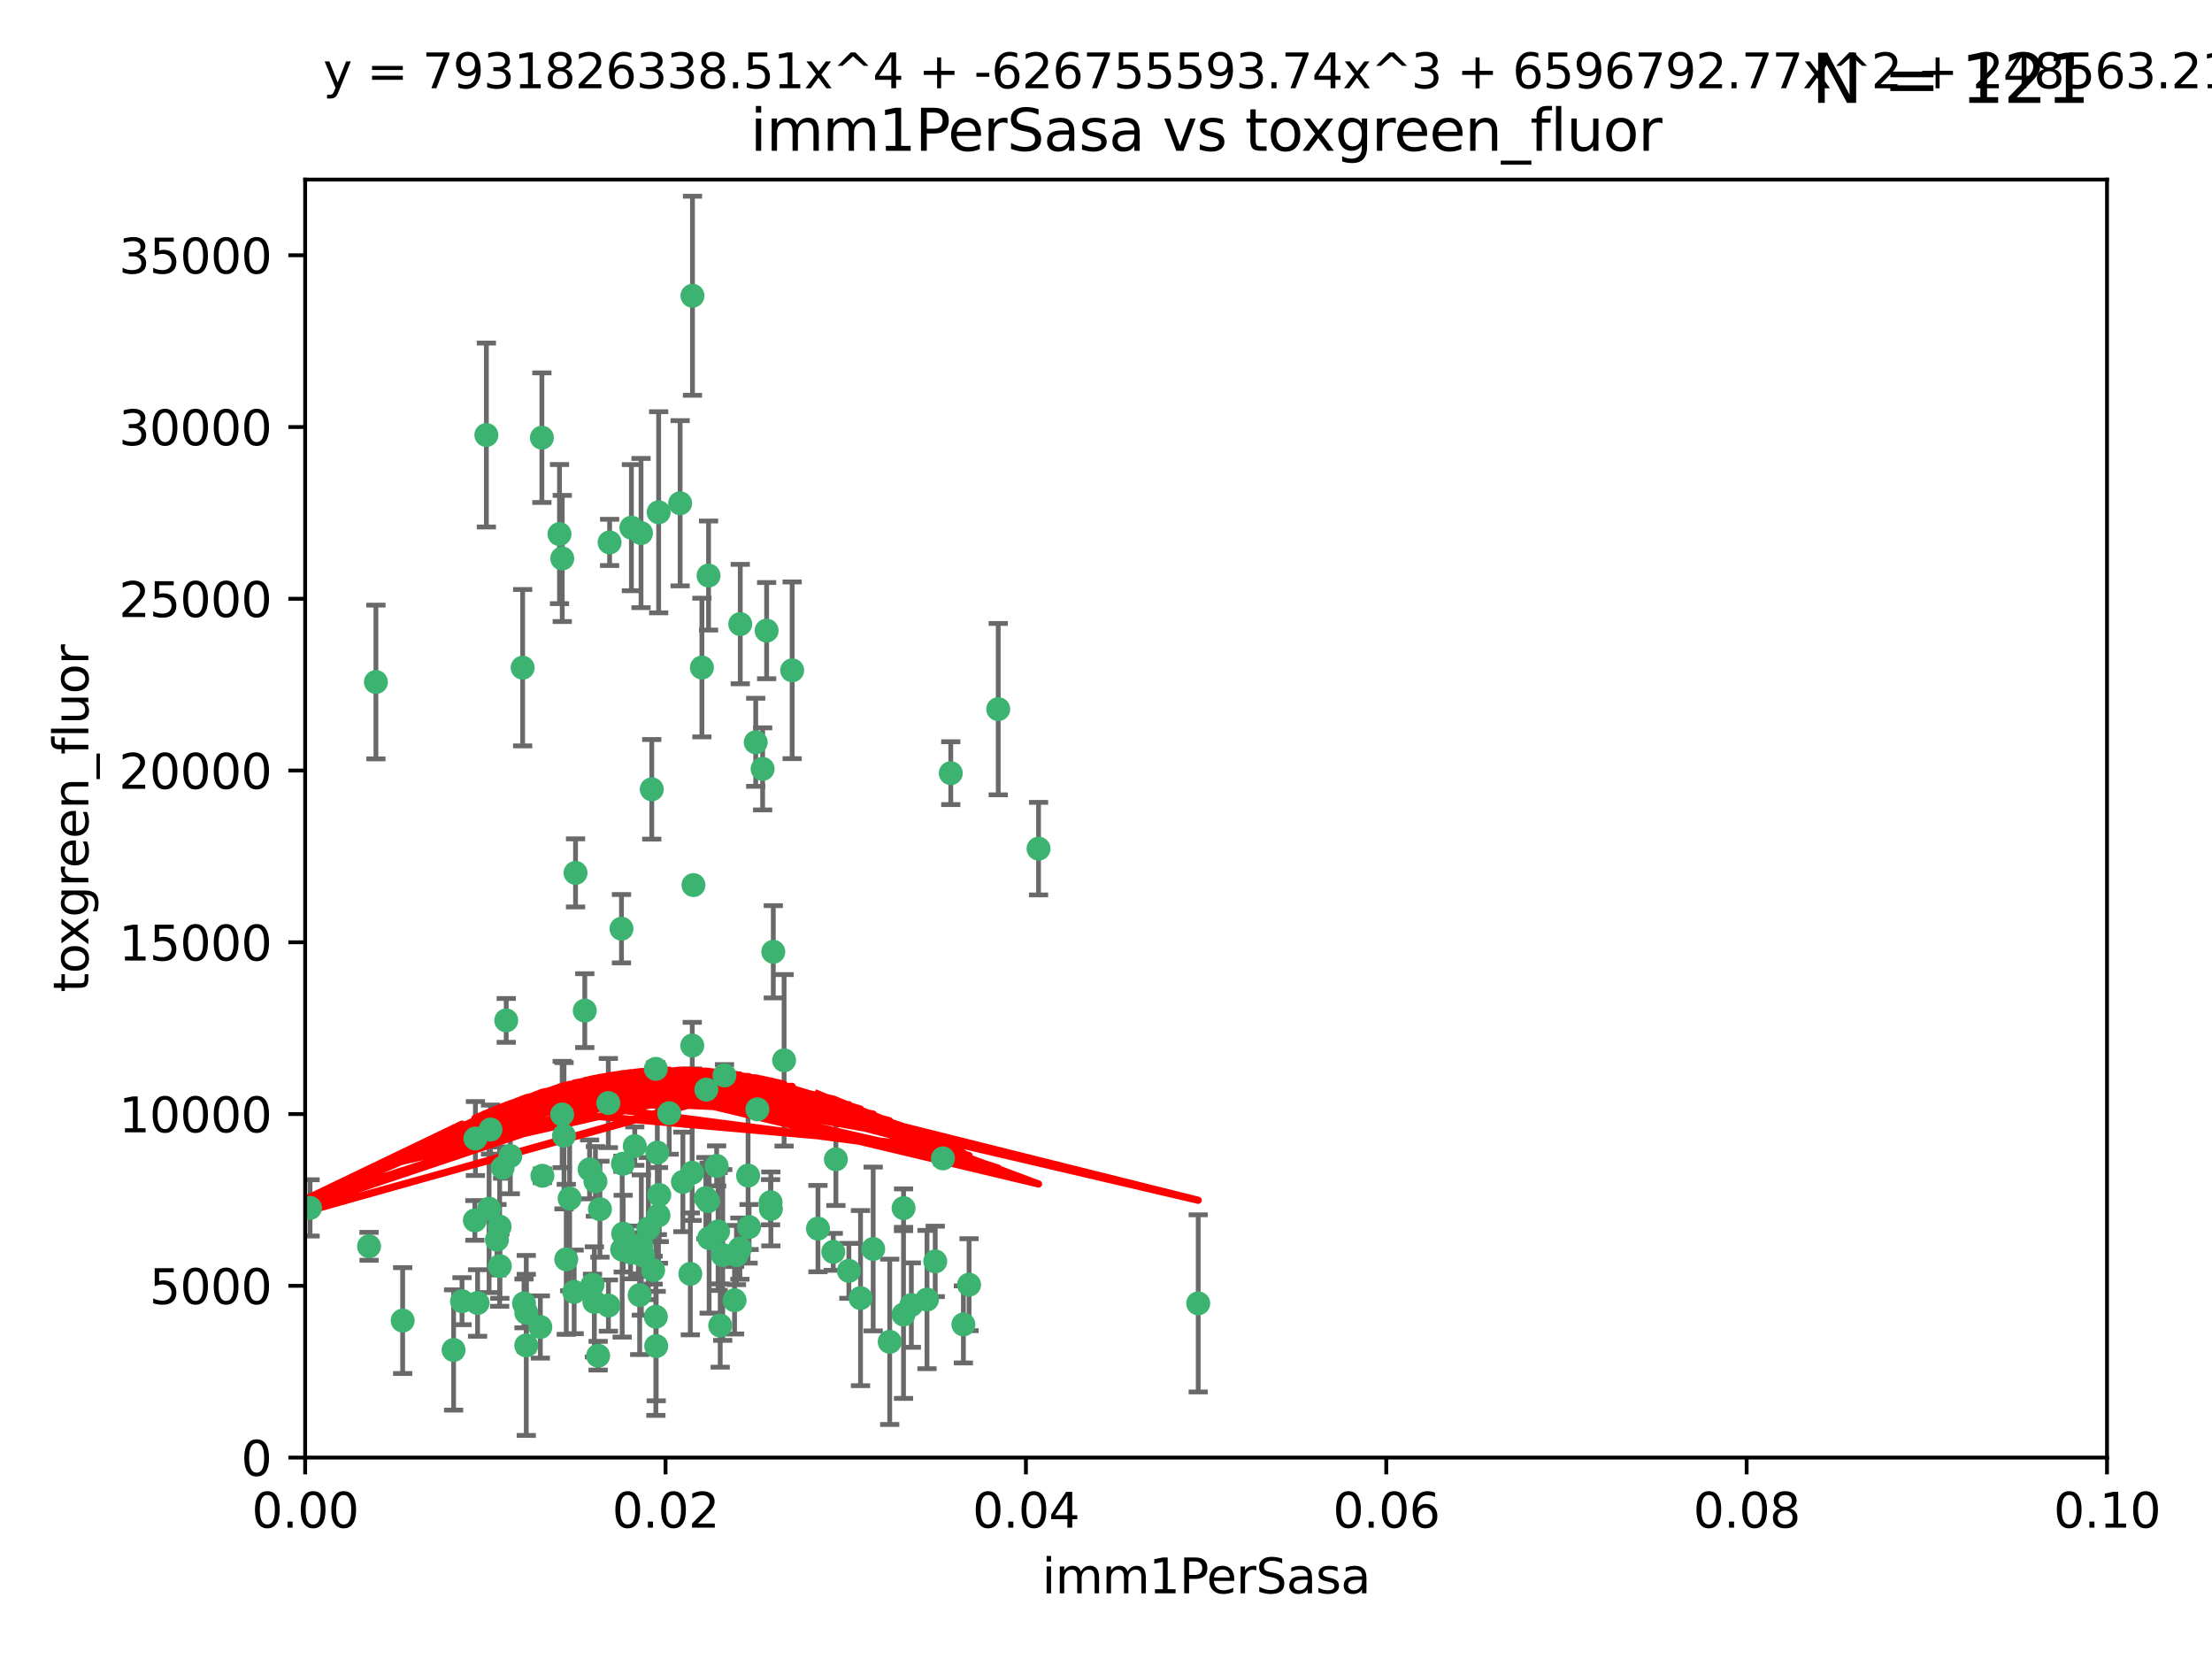 <?xml version="1.0" encoding="utf-8" standalone="no"?>
<!DOCTYPE svg PUBLIC "-//W3C//DTD SVG 1.1//EN"
  "http://www.w3.org/Graphics/SVG/1.1/DTD/svg11.dtd">
<svg xmlns:xlink="http://www.w3.org/1999/xlink" width="460.8pt" height="345.6pt" viewBox="0 0 460.8 345.6" xmlns="http://www.w3.org/2000/svg" version="1.1">
 <defs>
  <style type="text/css">*{stroke-linejoin: round; stroke-linecap: butt}</style>
 </defs>
 <g id="figure_1">
  <g id="patch_1">
   <path d="M 0 345.6 
L 460.8 345.6 
L 460.8 0 
L 0 0 
z
" style="fill: #ffffff"/>
  </g>
  <g id="axes_1">
   <g id="patch_2">
    <path d="M 63.571 303.64 
L 438.93 303.64 
L 438.93 37.411 
L 63.571 37.411 
z
" style="fill: #ffffff"/>
   </g>
   <g id="PathCollection_1">
    <defs>
     <path id="m766ed3897c" d="M 0 1.118 
C 0.297 1.118 0.581 1 0.791 0.791 
C 1 0.581 1.118 0.297 1.118 0 
C 1.118 -0.297 1 -0.581 0.791 -0.791 
C 0.581 -1 0.297 -1.118 0 -1.118 
C -0.297 -1.118 -0.581 -1 -0.791 -0.791 
C -1 -0.581 -1.118 -0.297 -1.118 0 
C -1.118 0.297 -1 0.581 -0.791 0.791 
C -0.581 1 -0.297 1.118 0 1.118 
z
" style="stroke: #3cb371"/>
    </defs>
    <g clip-path="url(#pf0314172b9)">
     <use xlink:href="#m766ed3897c" x="101.319" y="90.623" style="fill: #3cb371; stroke: #3cb371"/>
     <use xlink:href="#m766ed3897c" x="117.125" y="116.337" style="fill: #3cb371; stroke: #3cb371"/>
     <use xlink:href="#m766ed3897c" x="154.209" y="130.005" style="fill: #3cb371; stroke: #3cb371"/>
     <use xlink:href="#m766ed3897c" x="116.556" y="111.261" style="fill: #3cb371; stroke: #3cb371"/>
     <use xlink:href="#m766ed3897c" x="137.211" y="106.718" style="fill: #3cb371; stroke: #3cb371"/>
     <use xlink:href="#m766ed3897c" x="126.993" y="112.994" style="fill: #3cb371; stroke: #3cb371"/>
     <use xlink:href="#m766ed3897c" x="135.776" y="164.427" style="fill: #3cb371; stroke: #3cb371"/>
     <use xlink:href="#m766ed3897c" x="108.878" y="139.091" style="fill: #3cb371; stroke: #3cb371"/>
     <use xlink:href="#m766ed3897c" x="165.022" y="139.64" style="fill: #3cb371; stroke: #3cb371"/>
     <use xlink:href="#m766ed3897c" x="112.885" y="91.178" style="fill: #3cb371; stroke: #3cb371"/>
     <use xlink:href="#m766ed3897c" x="176.838" y="264.74" style="fill: #3cb371; stroke: #3cb371"/>
     <use xlink:href="#m766ed3897c" x="105.456" y="212.57" style="fill: #3cb371; stroke: #3cb371"/>
     <use xlink:href="#m766ed3897c" x="147.604" y="119.895" style="fill: #3cb371; stroke: #3cb371"/>
     <use xlink:href="#m766ed3897c" x="158.869" y="160.173" style="fill: #3cb371; stroke: #3cb371"/>
     <use xlink:href="#m766ed3897c" x="78.311" y="142.074" style="fill: #3cb371; stroke: #3cb371"/>
     <use xlink:href="#m766ed3897c" x="141.682" y="104.837" style="fill: #3cb371; stroke: #3cb371"/>
     <use xlink:href="#m766ed3897c" x="119.896" y="181.839" style="fill: #3cb371; stroke: #3cb371"/>
     <use xlink:href="#m766ed3897c" x="133.537" y="111.045" style="fill: #3cb371; stroke: #3cb371"/>
     <use xlink:href="#m766ed3897c" x="159.702" y="131.368" style="fill: #3cb371; stroke: #3cb371"/>
     <use xlink:href="#m766ed3897c" x="144.255" y="61.614" style="fill: #3cb371; stroke: #3cb371"/>
     <use xlink:href="#m766ed3897c" x="126.725" y="229.784" style="fill: #3cb371; stroke: #3cb371"/>
     <use xlink:href="#m766ed3897c" x="131.536" y="109.922" style="fill: #3cb371; stroke: #3cb371"/>
     <use xlink:href="#m766ed3897c" x="104.711" y="243.238" style="fill: #3cb371; stroke: #3cb371"/>
     <use xlink:href="#m766ed3897c" x="118.666" y="249.673" style="fill: #3cb371; stroke: #3cb371"/>
     <use xlink:href="#m766ed3897c" x="102.182" y="235.312" style="fill: #3cb371; stroke: #3cb371"/>
     <use xlink:href="#m766ed3897c" x="146.219" y="139.063" style="fill: #3cb371; stroke: #3cb371"/>
     <use xlink:href="#m766ed3897c" x="121.822" y="210.534" style="fill: #3cb371; stroke: #3cb371"/>
     <use xlink:href="#m766ed3897c" x="136.62" y="222.66" style="fill: #3cb371; stroke: #3cb371"/>
     <use xlink:href="#m766ed3897c" x="129.819" y="256.988" style="fill: #3cb371; stroke: #3cb371"/>
     <use xlink:href="#m766ed3897c" x="129.466" y="193.465" style="fill: #3cb371; stroke: #3cb371"/>
     <use xlink:href="#m766ed3897c" x="139.409" y="231.906" style="fill: #3cb371; stroke: #3cb371"/>
     <use xlink:href="#m766ed3897c" x="124.978" y="251.897" style="fill: #3cb371; stroke: #3cb371"/>
     <use xlink:href="#m766ed3897c" x="207.949" y="147.727" style="fill: #3cb371; stroke: #3cb371"/>
     <use xlink:href="#m766ed3897c" x="144.209" y="217.817" style="fill: #3cb371; stroke: #3cb371"/>
     <use xlink:href="#m766ed3897c" x="154.134" y="260.105" style="fill: #3cb371; stroke: #3cb371"/>
     <use xlink:href="#m766ed3897c" x="137.334" y="248.922" style="fill: #3cb371; stroke: #3cb371"/>
     <use xlink:href="#m766ed3897c" x="83.881" y="275.097" style="fill: #3cb371; stroke: #3cb371"/>
     <use xlink:href="#m766ed3897c" x="137.175" y="253.189" style="fill: #3cb371; stroke: #3cb371"/>
     <use xlink:href="#m766ed3897c" x="126.744" y="271.971" style="fill: #3cb371; stroke: #3cb371"/>
     <use xlink:href="#m766ed3897c" x="157.429" y="154.63" style="fill: #3cb371; stroke: #3cb371"/>
     <use xlink:href="#m766ed3897c" x="216.348" y="176.789" style="fill: #3cb371; stroke: #3cb371"/>
     <use xlink:href="#m766ed3897c" x="124.039" y="246.106" style="fill: #3cb371; stroke: #3cb371"/>
     <use xlink:href="#m766ed3897c" x="153.022" y="270.863" style="fill: #3cb371; stroke: #3cb371"/>
     <use xlink:href="#m766ed3897c" x="149.287" y="242.884" style="fill: #3cb371; stroke: #3cb371"/>
     <use xlink:href="#m766ed3897c" x="76.878" y="259.625" style="fill: #3cb371; stroke: #3cb371"/>
     <use xlink:href="#m766ed3897c" x="106.309" y="240.812" style="fill: #3cb371; stroke: #3cb371"/>
     <use xlink:href="#m766ed3897c" x="150.921" y="224.032" style="fill: #3cb371; stroke: #3cb371"/>
     <use xlink:href="#m766ed3897c" x="94.493" y="281.224" style="fill: #3cb371; stroke: #3cb371"/>
     <use xlink:href="#m766ed3897c" x="149.591" y="256.53" style="fill: #3cb371; stroke: #3cb371"/>
     <use xlink:href="#m766ed3897c" x="160.527" y="250.44" style="fill: #3cb371; stroke: #3cb371"/>
     <use xlink:href="#m766ed3897c" x="47.979" y="266.399" style="fill: #3cb371; stroke: #3cb371"/>
     <use xlink:href="#m766ed3897c" x="144.459" y="184.376" style="fill: #3cb371; stroke: #3cb371"/>
     <use xlink:href="#m766ed3897c" x="150.555" y="261.438" style="fill: #3cb371; stroke: #3cb371"/>
     <use xlink:href="#m766ed3897c" x="119.608" y="269.122" style="fill: #3cb371; stroke: #3cb371"/>
     <use xlink:href="#m766ed3897c" x="174.135" y="241.508" style="fill: #3cb371; stroke: #3cb371"/>
     <use xlink:href="#m766ed3897c" x="131.356" y="260.9" style="fill: #3cb371; stroke: #3cb371"/>
     <use xlink:href="#m766ed3897c" x="124.603" y="282.42" style="fill: #3cb371; stroke: #3cb371"/>
     <use xlink:href="#m766ed3897c" x="143.807" y="265.371" style="fill: #3cb371; stroke: #3cb371"/>
     <use xlink:href="#m766ed3897c" x="132.236" y="238.756" style="fill: #3cb371; stroke: #3cb371"/>
     <use xlink:href="#m766ed3897c" x="157.777" y="231.097" style="fill: #3cb371; stroke: #3cb371"/>
     <use xlink:href="#m766ed3897c" x="179.263" y="270.418" style="fill: #3cb371; stroke: #3cb371"/>
     <use xlink:href="#m766ed3897c" x="150.034" y="276.134" style="fill: #3cb371; stroke: #3cb371"/>
     <use xlink:href="#m766ed3897c" x="109.163" y="271.525" style="fill: #3cb371; stroke: #3cb371"/>
     <use xlink:href="#m766ed3897c" x="161.093" y="198.275" style="fill: #3cb371; stroke: #3cb371"/>
     <use xlink:href="#m766ed3897c" x="51.464" y="247.506" style="fill: #3cb371; stroke: #3cb371"/>
     <use xlink:href="#m766ed3897c" x="96.246" y="271.062" style="fill: #3cb371; stroke: #3cb371"/>
     <use xlink:href="#m766ed3897c" x="56.296" y="255.37" style="fill: #3cb371; stroke: #3cb371"/>
     <use xlink:href="#m766ed3897c" x="147.728" y="257.914" style="fill: #3cb371; stroke: #3cb371"/>
     <use xlink:href="#m766ed3897c" x="64.585" y="251.628" style="fill: #3cb371; stroke: #3cb371"/>
     <use xlink:href="#m766ed3897c" x="123.815" y="271.21" style="fill: #3cb371; stroke: #3cb371"/>
     <use xlink:href="#m766ed3897c" x="155.839" y="244.897" style="fill: #3cb371; stroke: #3cb371"/>
     <use xlink:href="#m766ed3897c" x="98.924" y="254.233" style="fill: #3cb371; stroke: #3cb371"/>
     <use xlink:href="#m766ed3897c" x="142.258" y="246.21" style="fill: #3cb371; stroke: #3cb371"/>
     <use xlink:href="#m766ed3897c" x="104.084" y="255.529" style="fill: #3cb371; stroke: #3cb371"/>
     <use xlink:href="#m766ed3897c" x="198.063" y="161.064" style="fill: #3cb371; stroke: #3cb371"/>
     <use xlink:href="#m766ed3897c" x="144.189" y="244.309" style="fill: #3cb371; stroke: #3cb371"/>
     <use xlink:href="#m766ed3897c" x="117.496" y="236.594" style="fill: #3cb371; stroke: #3cb371"/>
     <use xlink:href="#m766ed3897c" x="136.056" y="264.6" style="fill: #3cb371; stroke: #3cb371"/>
     <use xlink:href="#m766ed3897c" x="104.123" y="263.76" style="fill: #3cb371; stroke: #3cb371"/>
     <use xlink:href="#m766ed3897c" x="117.963" y="262.338" style="fill: #3cb371; stroke: #3cb371"/>
     <use xlink:href="#m766ed3897c" x="133.94" y="261.51" style="fill: #3cb371; stroke: #3cb371"/>
     <use xlink:href="#m766ed3897c" x="123.431" y="267.631" style="fill: #3cb371; stroke: #3cb371"/>
     <use xlink:href="#m766ed3897c" x="133.255" y="269.788" style="fill: #3cb371; stroke: #3cb371"/>
     <use xlink:href="#m766ed3897c" x="112.562" y="276.434" style="fill: #3cb371; stroke: #3cb371"/>
     <use xlink:href="#m766ed3897c" x="133.6" y="259.365" style="fill: #3cb371; stroke: #3cb371"/>
     <use xlink:href="#m766ed3897c" x="112.991" y="244.937" style="fill: #3cb371; stroke: #3cb371"/>
     <use xlink:href="#m766ed3897c" x="99.038" y="237.174" style="fill: #3cb371; stroke: #3cb371"/>
     <use xlink:href="#m766ed3897c" x="101.887" y="251.799" style="fill: #3cb371; stroke: #3cb371"/>
     <use xlink:href="#m766ed3897c" x="109.631" y="280.279" style="fill: #3cb371; stroke: #3cb371"/>
     <use xlink:href="#m766ed3897c" x="181.901" y="260.186" style="fill: #3cb371; stroke: #3cb371"/>
     <use xlink:href="#m766ed3897c" x="132.984" y="261.092" style="fill: #3cb371; stroke: #3cb371"/>
     <use xlink:href="#m766ed3897c" x="185.346" y="279.525" style="fill: #3cb371; stroke: #3cb371"/>
     <use xlink:href="#m766ed3897c" x="147.137" y="226.989" style="fill: #3cb371; stroke: #3cb371"/>
     <use xlink:href="#m766ed3897c" x="129.761" y="242.434" style="fill: #3cb371; stroke: #3cb371"/>
     <use xlink:href="#m766ed3897c" x="117.112" y="232.168" style="fill: #3cb371; stroke: #3cb371"/>
     <use xlink:href="#m766ed3897c" x="103.527" y="258.254" style="fill: #3cb371; stroke: #3cb371"/>
     <use xlink:href="#m766ed3897c" x="99.49" y="271.435" style="fill: #3cb371; stroke: #3cb371"/>
     <use xlink:href="#m766ed3897c" x="136.932" y="240.107" style="fill: #3cb371; stroke: #3cb371"/>
     <use xlink:href="#m766ed3897c" x="122.819" y="243.606" style="fill: #3cb371; stroke: #3cb371"/>
     <use xlink:href="#m766ed3897c" x="194.827" y="262.772" style="fill: #3cb371; stroke: #3cb371"/>
     <use xlink:href="#m766ed3897c" x="153.419" y="261.447" style="fill: #3cb371; stroke: #3cb371"/>
     <use xlink:href="#m766ed3897c" x="135.063" y="255.935" style="fill: #3cb371; stroke: #3cb371"/>
     <use xlink:href="#m766ed3897c" x="201.874" y="267.624" style="fill: #3cb371; stroke: #3cb371"/>
     <use xlink:href="#m766ed3897c" x="109.633" y="273.463" style="fill: #3cb371; stroke: #3cb371"/>
     <use xlink:href="#m766ed3897c" x="136.701" y="280.415" style="fill: #3cb371; stroke: #3cb371"/>
     <use xlink:href="#m766ed3897c" x="136.627" y="274.303" style="fill: #3cb371; stroke: #3cb371"/>
     <use xlink:href="#m766ed3897c" x="156.045" y="255.612" style="fill: #3cb371; stroke: #3cb371"/>
     <use xlink:href="#m766ed3897c" x="129.61" y="260.309" style="fill: #3cb371; stroke: #3cb371"/>
     <use xlink:href="#m766ed3897c" x="189.85" y="271.868" style="fill: #3cb371; stroke: #3cb371"/>
     <use xlink:href="#m766ed3897c" x="188.219" y="273.84" style="fill: #3cb371; stroke: #3cb371"/>
     <use xlink:href="#m766ed3897c" x="249.608" y="271.515" style="fill: #3cb371; stroke: #3cb371"/>
     <use xlink:href="#m766ed3897c" x="193.111" y="270.72" style="fill: #3cb371; stroke: #3cb371"/>
     <use xlink:href="#m766ed3897c" x="173.588" y="260.78" style="fill: #3cb371; stroke: #3cb371"/>
     <use xlink:href="#m766ed3897c" x="147.498" y="250.228" style="fill: #3cb371; stroke: #3cb371"/>
     <use xlink:href="#m766ed3897c" x="163.341" y="220.883" style="fill: #3cb371; stroke: #3cb371"/>
     <use xlink:href="#m766ed3897c" x="160.587" y="251.843" style="fill: #3cb371; stroke: #3cb371"/>
     <use xlink:href="#m766ed3897c" x="188.23" y="251.674" style="fill: #3cb371; stroke: #3cb371"/>
     <use xlink:href="#m766ed3897c" x="147.046" y="249.588" style="fill: #3cb371; stroke: #3cb371"/>
     <use xlink:href="#m766ed3897c" x="196.43" y="241.313" style="fill: #3cb371; stroke: #3cb371"/>
     <use xlink:href="#m766ed3897c" x="200.693" y="275.904" style="fill: #3cb371; stroke: #3cb371"/>
     <use xlink:href="#m766ed3897c" x="170.395" y="255.94" style="fill: #3cb371; stroke: #3cb371"/>
    </g>
   </g>
   <g id="matplotlib.axis_1">
    <g id="xtick_1">
     <g id="line2d_1">
      <defs>
       <path id="ma91f4df0eb" d="M 0 0 
L 0 3.5 
" style="stroke: #000000; stroke-width: 0.8"/>
      </defs>
      <g>
       <use xlink:href="#ma91f4df0eb" x="63.571" y="303.64" style="stroke: #000000; stroke-width: 0.8"/>
      </g>
     </g>
     <g id="text_1">
      <!-- 0.00 -->
      <g transform="translate(52.438 318.238)scale(0.1 -0.1)">
       <defs>
        <path id="DejaVuSans-30" d="M 2034 4250 
Q 1547 4250 1301 3770 
Q 1056 3291 1056 2328 
Q 1056 1369 1301 889 
Q 1547 409 2034 409 
Q 2525 409 2770 889 
Q 3016 1369 3016 2328 
Q 3016 3291 2770 3770 
Q 2525 4250 2034 4250 
z
M 2034 4750 
Q 2819 4750 3233 4129 
Q 3647 3509 3647 2328 
Q 3647 1150 3233 529 
Q 2819 -91 2034 -91 
Q 1250 -91 836 529 
Q 422 1150 422 2328 
Q 422 3509 836 4129 
Q 1250 4750 2034 4750 
z
" transform="scale(0.016)"/>
        <path id="DejaVuSans-2e" d="M 684 794 
L 1344 794 
L 1344 0 
L 684 0 
L 684 794 
z
" transform="scale(0.016)"/>
       </defs>
       <use xlink:href="#DejaVuSans-30"/>
       <use xlink:href="#DejaVuSans-2e" x="63.623"/>
       <use xlink:href="#DejaVuSans-30" x="95.41"/>
       <use xlink:href="#DejaVuSans-30" x="159.033"/>
      </g>
     </g>
    </g>
    <g id="xtick_2">
     <g id="line2d_2">
      <g>
       <use xlink:href="#ma91f4df0eb" x="138.643" y="303.64" style="stroke: #000000; stroke-width: 0.8"/>
      </g>
     </g>
     <g id="text_2">
      <!-- 0.02 -->
      <g transform="translate(127.51 318.238)scale(0.1 -0.1)">
       <defs>
        <path id="DejaVuSans-32" d="M 1228 531 
L 3431 531 
L 3431 0 
L 469 0 
L 469 531 
Q 828 903 1448 1529 
Q 2069 2156 2228 2338 
Q 2531 2678 2651 2914 
Q 2772 3150 2772 3378 
Q 2772 3750 2511 3984 
Q 2250 4219 1831 4219 
Q 1534 4219 1204 4116 
Q 875 4013 500 3803 
L 500 4441 
Q 881 4594 1212 4672 
Q 1544 4750 1819 4750 
Q 2544 4750 2975 4387 
Q 3406 4025 3406 3419 
Q 3406 3131 3298 2873 
Q 3191 2616 2906 2266 
Q 2828 2175 2409 1742 
Q 1991 1309 1228 531 
z
" transform="scale(0.016)"/>
       </defs>
       <use xlink:href="#DejaVuSans-30"/>
       <use xlink:href="#DejaVuSans-2e" x="63.623"/>
       <use xlink:href="#DejaVuSans-30" x="95.41"/>
       <use xlink:href="#DejaVuSans-32" x="159.033"/>
      </g>
     </g>
    </g>
    <g id="xtick_3">
     <g id="line2d_3">
      <g>
       <use xlink:href="#ma91f4df0eb" x="213.715" y="303.64" style="stroke: #000000; stroke-width: 0.8"/>
      </g>
     </g>
     <g id="text_3">
      <!-- 0.04 -->
      <g transform="translate(202.582 318.238)scale(0.1 -0.1)">
       <defs>
        <path id="DejaVuSans-34" d="M 2419 4116 
L 825 1625 
L 2419 1625 
L 2419 4116 
z
M 2253 4666 
L 3047 4666 
L 3047 1625 
L 3713 1625 
L 3713 1100 
L 3047 1100 
L 3047 0 
L 2419 0 
L 2419 1100 
L 313 1100 
L 313 1709 
L 2253 4666 
z
" transform="scale(0.016)"/>
       </defs>
       <use xlink:href="#DejaVuSans-30"/>
       <use xlink:href="#DejaVuSans-2e" x="63.623"/>
       <use xlink:href="#DejaVuSans-30" x="95.41"/>
       <use xlink:href="#DejaVuSans-34" x="159.033"/>
      </g>
     </g>
    </g>
    <g id="xtick_4">
     <g id="line2d_4">
      <g>
       <use xlink:href="#ma91f4df0eb" x="288.786" y="303.64" style="stroke: #000000; stroke-width: 0.8"/>
      </g>
     </g>
     <g id="text_4">
      <!-- 0.06 -->
      <g transform="translate(277.654 318.238)scale(0.1 -0.1)">
       <defs>
        <path id="DejaVuSans-36" d="M 2113 2584 
Q 1688 2584 1439 2293 
Q 1191 2003 1191 1497 
Q 1191 994 1439 701 
Q 1688 409 2113 409 
Q 2538 409 2786 701 
Q 3034 994 3034 1497 
Q 3034 2003 2786 2293 
Q 2538 2584 2113 2584 
z
M 3366 4563 
L 3366 3988 
Q 3128 4100 2886 4159 
Q 2644 4219 2406 4219 
Q 1781 4219 1451 3797 
Q 1122 3375 1075 2522 
Q 1259 2794 1537 2939 
Q 1816 3084 2150 3084 
Q 2853 3084 3261 2657 
Q 3669 2231 3669 1497 
Q 3669 778 3244 343 
Q 2819 -91 2113 -91 
Q 1303 -91 875 529 
Q 447 1150 447 2328 
Q 447 3434 972 4092 
Q 1497 4750 2381 4750 
Q 2619 4750 2861 4703 
Q 3103 4656 3366 4563 
z
" transform="scale(0.016)"/>
       </defs>
       <use xlink:href="#DejaVuSans-30"/>
       <use xlink:href="#DejaVuSans-2e" x="63.623"/>
       <use xlink:href="#DejaVuSans-30" x="95.41"/>
       <use xlink:href="#DejaVuSans-36" x="159.033"/>
      </g>
     </g>
    </g>
    <g id="xtick_5">
     <g id="line2d_5">
      <g>
       <use xlink:href="#ma91f4df0eb" x="363.858" y="303.64" style="stroke: #000000; stroke-width: 0.8"/>
      </g>
     </g>
     <g id="text_5">
      <!-- 0.08 -->
      <g transform="translate(352.725 318.238)scale(0.1 -0.1)">
       <defs>
        <path id="DejaVuSans-38" d="M 2034 2216 
Q 1584 2216 1326 1975 
Q 1069 1734 1069 1313 
Q 1069 891 1326 650 
Q 1584 409 2034 409 
Q 2484 409 2743 651 
Q 3003 894 3003 1313 
Q 3003 1734 2745 1975 
Q 2488 2216 2034 2216 
z
M 1403 2484 
Q 997 2584 770 2862 
Q 544 3141 544 3541 
Q 544 4100 942 4425 
Q 1341 4750 2034 4750 
Q 2731 4750 3128 4425 
Q 3525 4100 3525 3541 
Q 3525 3141 3298 2862 
Q 3072 2584 2669 2484 
Q 3125 2378 3379 2068 
Q 3634 1759 3634 1313 
Q 3634 634 3220 271 
Q 2806 -91 2034 -91 
Q 1263 -91 848 271 
Q 434 634 434 1313 
Q 434 1759 690 2068 
Q 947 2378 1403 2484 
z
M 1172 3481 
Q 1172 3119 1398 2916 
Q 1625 2713 2034 2713 
Q 2441 2713 2670 2916 
Q 2900 3119 2900 3481 
Q 2900 3844 2670 4047 
Q 2441 4250 2034 4250 
Q 1625 4250 1398 4047 
Q 1172 3844 1172 3481 
z
" transform="scale(0.016)"/>
       </defs>
       <use xlink:href="#DejaVuSans-30"/>
       <use xlink:href="#DejaVuSans-2e" x="63.623"/>
       <use xlink:href="#DejaVuSans-30" x="95.41"/>
       <use xlink:href="#DejaVuSans-38" x="159.033"/>
      </g>
     </g>
    </g>
    <g id="xtick_6">
     <g id="line2d_6">
      <g>
       <use xlink:href="#ma91f4df0eb" x="438.93" y="303.64" style="stroke: #000000; stroke-width: 0.8"/>
      </g>
     </g>
     <g id="text_6">
      <!-- 0.10 -->
      <g transform="translate(427.797 318.238)scale(0.1 -0.1)">
       <defs>
        <path id="DejaVuSans-31" d="M 794 531 
L 1825 531 
L 1825 4091 
L 703 3866 
L 703 4441 
L 1819 4666 
L 2450 4666 
L 2450 531 
L 3481 531 
L 3481 0 
L 794 0 
L 794 531 
z
" transform="scale(0.016)"/>
       </defs>
       <use xlink:href="#DejaVuSans-30"/>
       <use xlink:href="#DejaVuSans-2e" x="63.623"/>
       <use xlink:href="#DejaVuSans-31" x="95.41"/>
       <use xlink:href="#DejaVuSans-30" x="159.033"/>
      </g>
     </g>
    </g>
    <g id="text_7">
     <!-- imm1PerSasa -->
     <g transform="translate(217.067 331.917)scale(0.1 -0.1)">
      <defs>
       <path id="DejaVuSans-69" d="M 603 3500 
L 1178 3500 
L 1178 0 
L 603 0 
L 603 3500 
z
M 603 4863 
L 1178 4863 
L 1178 4134 
L 603 4134 
L 603 4863 
z
" transform="scale(0.016)"/>
       <path id="DejaVuSans-6d" d="M 3328 2828 
Q 3544 3216 3844 3400 
Q 4144 3584 4550 3584 
Q 5097 3584 5394 3201 
Q 5691 2819 5691 2113 
L 5691 0 
L 5113 0 
L 5113 2094 
Q 5113 2597 4934 2840 
Q 4756 3084 4391 3084 
Q 3944 3084 3684 2787 
Q 3425 2491 3425 1978 
L 3425 0 
L 2847 0 
L 2847 2094 
Q 2847 2600 2669 2842 
Q 2491 3084 2119 3084 
Q 1678 3084 1418 2786 
Q 1159 2488 1159 1978 
L 1159 0 
L 581 0 
L 581 3500 
L 1159 3500 
L 1159 2956 
Q 1356 3278 1631 3431 
Q 1906 3584 2284 3584 
Q 2666 3584 2933 3390 
Q 3200 3197 3328 2828 
z
" transform="scale(0.016)"/>
       <path id="DejaVuSans-50" d="M 1259 4147 
L 1259 2394 
L 2053 2394 
Q 2494 2394 2734 2622 
Q 2975 2850 2975 3272 
Q 2975 3691 2734 3919 
Q 2494 4147 2053 4147 
L 1259 4147 
z
M 628 4666 
L 2053 4666 
Q 2838 4666 3239 4311 
Q 3641 3956 3641 3272 
Q 3641 2581 3239 2228 
Q 2838 1875 2053 1875 
L 1259 1875 
L 1259 0 
L 628 0 
L 628 4666 
z
" transform="scale(0.016)"/>
       <path id="DejaVuSans-65" d="M 3597 1894 
L 3597 1613 
L 953 1613 
Q 991 1019 1311 708 
Q 1631 397 2203 397 
Q 2534 397 2845 478 
Q 3156 559 3463 722 
L 3463 178 
Q 3153 47 2828 -22 
Q 2503 -91 2169 -91 
Q 1331 -91 842 396 
Q 353 884 353 1716 
Q 353 2575 817 3079 
Q 1281 3584 2069 3584 
Q 2775 3584 3186 3129 
Q 3597 2675 3597 1894 
z
M 3022 2063 
Q 3016 2534 2758 2815 
Q 2500 3097 2075 3097 
Q 1594 3097 1305 2825 
Q 1016 2553 972 2059 
L 3022 2063 
z
" transform="scale(0.016)"/>
       <path id="DejaVuSans-72" d="M 2631 2963 
Q 2534 3019 2420 3045 
Q 2306 3072 2169 3072 
Q 1681 3072 1420 2755 
Q 1159 2438 1159 1844 
L 1159 0 
L 581 0 
L 581 3500 
L 1159 3500 
L 1159 2956 
Q 1341 3275 1631 3429 
Q 1922 3584 2338 3584 
Q 2397 3584 2469 3576 
Q 2541 3569 2628 3553 
L 2631 2963 
z
" transform="scale(0.016)"/>
       <path id="DejaVuSans-53" d="M 3425 4513 
L 3425 3897 
Q 3066 4069 2747 4153 
Q 2428 4238 2131 4238 
Q 1616 4238 1336 4038 
Q 1056 3838 1056 3469 
Q 1056 3159 1242 3001 
Q 1428 2844 1947 2747 
L 2328 2669 
Q 3034 2534 3370 2195 
Q 3706 1856 3706 1288 
Q 3706 609 3251 259 
Q 2797 -91 1919 -91 
Q 1588 -91 1214 -16 
Q 841 59 441 206 
L 441 856 
Q 825 641 1194 531 
Q 1563 422 1919 422 
Q 2459 422 2753 634 
Q 3047 847 3047 1241 
Q 3047 1584 2836 1778 
Q 2625 1972 2144 2069 
L 1759 2144 
Q 1053 2284 737 2584 
Q 422 2884 422 3419 
Q 422 4038 858 4394 
Q 1294 4750 2059 4750 
Q 2388 4750 2728 4690 
Q 3069 4631 3425 4513 
z
" transform="scale(0.016)"/>
       <path id="DejaVuSans-61" d="M 2194 1759 
Q 1497 1759 1228 1600 
Q 959 1441 959 1056 
Q 959 750 1161 570 
Q 1363 391 1709 391 
Q 2188 391 2477 730 
Q 2766 1069 2766 1631 
L 2766 1759 
L 2194 1759 
z
M 3341 1997 
L 3341 0 
L 2766 0 
L 2766 531 
Q 2569 213 2275 61 
Q 1981 -91 1556 -91 
Q 1019 -91 701 211 
Q 384 513 384 1019 
Q 384 1609 779 1909 
Q 1175 2209 1959 2209 
L 2766 2209 
L 2766 2266 
Q 2766 2663 2505 2880 
Q 2244 3097 1772 3097 
Q 1472 3097 1187 3025 
Q 903 2953 641 2809 
L 641 3341 
Q 956 3463 1253 3523 
Q 1550 3584 1831 3584 
Q 2591 3584 2966 3190 
Q 3341 2797 3341 1997 
z
" transform="scale(0.016)"/>
       <path id="DejaVuSans-73" d="M 2834 3397 
L 2834 2853 
Q 2591 2978 2328 3040 
Q 2066 3103 1784 3103 
Q 1356 3103 1142 2972 
Q 928 2841 928 2578 
Q 928 2378 1081 2264 
Q 1234 2150 1697 2047 
L 1894 2003 
Q 2506 1872 2764 1633 
Q 3022 1394 3022 966 
Q 3022 478 2636 193 
Q 2250 -91 1575 -91 
Q 1294 -91 989 -36 
Q 684 19 347 128 
L 347 722 
Q 666 556 975 473 
Q 1284 391 1588 391 
Q 1994 391 2212 530 
Q 2431 669 2431 922 
Q 2431 1156 2273 1281 
Q 2116 1406 1581 1522 
L 1381 1569 
Q 847 1681 609 1914 
Q 372 2147 372 2553 
Q 372 3047 722 3315 
Q 1072 3584 1716 3584 
Q 2034 3584 2315 3537 
Q 2597 3491 2834 3397 
z
" transform="scale(0.016)"/>
      </defs>
      <use xlink:href="#DejaVuSans-69"/>
      <use xlink:href="#DejaVuSans-6d" x="27.783"/>
      <use xlink:href="#DejaVuSans-6d" x="125.195"/>
      <use xlink:href="#DejaVuSans-31" x="222.607"/>
      <use xlink:href="#DejaVuSans-50" x="286.23"/>
      <use xlink:href="#DejaVuSans-65" x="342.908"/>
      <use xlink:href="#DejaVuSans-72" x="404.432"/>
      <use xlink:href="#DejaVuSans-53" x="445.545"/>
      <use xlink:href="#DejaVuSans-61" x="509.021"/>
      <use xlink:href="#DejaVuSans-73" x="570.301"/>
      <use xlink:href="#DejaVuSans-61" x="622.4"/>
     </g>
    </g>
   </g>
   <g id="matplotlib.axis_2">
    <g id="ytick_1">
     <g id="line2d_7">
      <defs>
       <path id="m5942f94b23" d="M 0 0 
L -3.5 0 
" style="stroke: #000000; stroke-width: 0.8"/>
      </defs>
      <g>
       <use xlink:href="#m5942f94b23" x="63.571" y="303.64" style="stroke: #000000; stroke-width: 0.8"/>
      </g>
     </g>
     <g id="text_8">
      <!-- 0 -->
      <g transform="translate(50.209 307.439)scale(0.1 -0.1)">
       <use xlink:href="#DejaVuSans-30"/>
      </g>
     </g>
    </g>
    <g id="ytick_2">
     <g id="line2d_8">
      <g>
       <use xlink:href="#m5942f94b23" x="63.571" y="267.859" style="stroke: #000000; stroke-width: 0.8"/>
      </g>
     </g>
     <g id="text_9">
      <!-- 5000 -->
      <g transform="translate(31.121 271.658)scale(0.1 -0.1)">
       <defs>
        <path id="DejaVuSans-35" d="M 691 4666 
L 3169 4666 
L 3169 4134 
L 1269 4134 
L 1269 2991 
Q 1406 3038 1543 3061 
Q 1681 3084 1819 3084 
Q 2600 3084 3056 2656 
Q 3513 2228 3513 1497 
Q 3513 744 3044 326 
Q 2575 -91 1722 -91 
Q 1428 -91 1123 -41 
Q 819 9 494 109 
L 494 744 
Q 775 591 1075 516 
Q 1375 441 1709 441 
Q 2250 441 2565 725 
Q 2881 1009 2881 1497 
Q 2881 1984 2565 2268 
Q 2250 2553 1709 2553 
Q 1456 2553 1204 2497 
Q 953 2441 691 2322 
L 691 4666 
z
" transform="scale(0.016)"/>
       </defs>
       <use xlink:href="#DejaVuSans-35"/>
       <use xlink:href="#DejaVuSans-30" x="63.623"/>
       <use xlink:href="#DejaVuSans-30" x="127.246"/>
       <use xlink:href="#DejaVuSans-30" x="190.869"/>
      </g>
     </g>
    </g>
    <g id="ytick_3">
     <g id="line2d_9">
      <g>
       <use xlink:href="#m5942f94b23" x="63.571" y="232.078" style="stroke: #000000; stroke-width: 0.8"/>
      </g>
     </g>
     <g id="text_10">
      <!-- 10000 -->
      <g transform="translate(24.759 235.878)scale(0.1 -0.1)">
       <use xlink:href="#DejaVuSans-31"/>
       <use xlink:href="#DejaVuSans-30" x="63.623"/>
       <use xlink:href="#DejaVuSans-30" x="127.246"/>
       <use xlink:href="#DejaVuSans-30" x="190.869"/>
       <use xlink:href="#DejaVuSans-30" x="254.492"/>
      </g>
     </g>
    </g>
    <g id="ytick_4">
     <g id="line2d_10">
      <g>
       <use xlink:href="#m5942f94b23" x="63.571" y="196.298" style="stroke: #000000; stroke-width: 0.8"/>
      </g>
     </g>
     <g id="text_11">
      <!-- 15000 -->
      <g transform="translate(24.759 200.097)scale(0.1 -0.1)">
       <use xlink:href="#DejaVuSans-31"/>
       <use xlink:href="#DejaVuSans-35" x="63.623"/>
       <use xlink:href="#DejaVuSans-30" x="127.246"/>
       <use xlink:href="#DejaVuSans-30" x="190.869"/>
       <use xlink:href="#DejaVuSans-30" x="254.492"/>
      </g>
     </g>
    </g>
    <g id="ytick_5">
     <g id="line2d_11">
      <g>
       <use xlink:href="#m5942f94b23" x="63.571" y="160.517" style="stroke: #000000; stroke-width: 0.8"/>
      </g>
     </g>
     <g id="text_12">
      <!-- 20000 -->
      <g transform="translate(24.759 164.316)scale(0.1 -0.1)">
       <use xlink:href="#DejaVuSans-32"/>
       <use xlink:href="#DejaVuSans-30" x="63.623"/>
       <use xlink:href="#DejaVuSans-30" x="127.246"/>
       <use xlink:href="#DejaVuSans-30" x="190.869"/>
       <use xlink:href="#DejaVuSans-30" x="254.492"/>
      </g>
     </g>
    </g>
    <g id="ytick_6">
     <g id="line2d_12">
      <g>
       <use xlink:href="#m5942f94b23" x="63.571" y="124.736" style="stroke: #000000; stroke-width: 0.8"/>
      </g>
     </g>
     <g id="text_13">
      <!-- 25000 -->
      <g transform="translate(24.759 128.535)scale(0.1 -0.1)">
       <use xlink:href="#DejaVuSans-32"/>
       <use xlink:href="#DejaVuSans-35" x="63.623"/>
       <use xlink:href="#DejaVuSans-30" x="127.246"/>
       <use xlink:href="#DejaVuSans-30" x="190.869"/>
       <use xlink:href="#DejaVuSans-30" x="254.492"/>
      </g>
     </g>
    </g>
    <g id="ytick_7">
     <g id="line2d_13">
      <g>
       <use xlink:href="#m5942f94b23" x="63.571" y="88.955" style="stroke: #000000; stroke-width: 0.8"/>
      </g>
     </g>
     <g id="text_14">
      <!-- 30000 -->
      <g transform="translate(24.759 92.754)scale(0.1 -0.1)">
       <defs>
        <path id="DejaVuSans-33" d="M 2597 2516 
Q 3050 2419 3304 2112 
Q 3559 1806 3559 1356 
Q 3559 666 3084 287 
Q 2609 -91 1734 -91 
Q 1441 -91 1130 -33 
Q 819 25 488 141 
L 488 750 
Q 750 597 1062 519 
Q 1375 441 1716 441 
Q 2309 441 2620 675 
Q 2931 909 2931 1356 
Q 2931 1769 2642 2001 
Q 2353 2234 1838 2234 
L 1294 2234 
L 1294 2753 
L 1863 2753 
Q 2328 2753 2575 2939 
Q 2822 3125 2822 3475 
Q 2822 3834 2567 4026 
Q 2313 4219 1838 4219 
Q 1578 4219 1281 4162 
Q 984 4106 628 3988 
L 628 4550 
Q 988 4650 1302 4700 
Q 1616 4750 1894 4750 
Q 2613 4750 3031 4423 
Q 3450 4097 3450 3541 
Q 3450 3153 3228 2886 
Q 3006 2619 2597 2516 
z
" transform="scale(0.016)"/>
       </defs>
       <use xlink:href="#DejaVuSans-33"/>
       <use xlink:href="#DejaVuSans-30" x="63.623"/>
       <use xlink:href="#DejaVuSans-30" x="127.246"/>
       <use xlink:href="#DejaVuSans-30" x="190.869"/>
       <use xlink:href="#DejaVuSans-30" x="254.492"/>
      </g>
     </g>
    </g>
    <g id="ytick_8">
     <g id="line2d_14">
      <g>
       <use xlink:href="#m5942f94b23" x="63.571" y="53.174" style="stroke: #000000; stroke-width: 0.8"/>
      </g>
     </g>
     <g id="text_15">
      <!-- 35000 -->
      <g transform="translate(24.759 56.974)scale(0.1 -0.1)">
       <use xlink:href="#DejaVuSans-33"/>
       <use xlink:href="#DejaVuSans-35" x="63.623"/>
       <use xlink:href="#DejaVuSans-30" x="127.246"/>
       <use xlink:href="#DejaVuSans-30" x="190.869"/>
       <use xlink:href="#DejaVuSans-30" x="254.492"/>
      </g>
     </g>
    </g>
    <g id="text_16">
     <!-- toxgreen_fluor -->
     <g transform="translate(18.401 206.72)rotate(-90)scale(0.1 -0.1)">
      <defs>
       <path id="DejaVuSans-74" d="M 1172 4494 
L 1172 3500 
L 2356 3500 
L 2356 3053 
L 1172 3053 
L 1172 1153 
Q 1172 725 1289 603 
Q 1406 481 1766 481 
L 2356 481 
L 2356 0 
L 1766 0 
Q 1100 0 847 248 
Q 594 497 594 1153 
L 594 3053 
L 172 3053 
L 172 3500 
L 594 3500 
L 594 4494 
L 1172 4494 
z
" transform="scale(0.016)"/>
       <path id="DejaVuSans-6f" d="M 1959 3097 
Q 1497 3097 1228 2736 
Q 959 2375 959 1747 
Q 959 1119 1226 758 
Q 1494 397 1959 397 
Q 2419 397 2687 759 
Q 2956 1122 2956 1747 
Q 2956 2369 2687 2733 
Q 2419 3097 1959 3097 
z
M 1959 3584 
Q 2709 3584 3137 3096 
Q 3566 2609 3566 1747 
Q 3566 888 3137 398 
Q 2709 -91 1959 -91 
Q 1206 -91 779 398 
Q 353 888 353 1747 
Q 353 2609 779 3096 
Q 1206 3584 1959 3584 
z
" transform="scale(0.016)"/>
       <path id="DejaVuSans-78" d="M 3513 3500 
L 2247 1797 
L 3578 0 
L 2900 0 
L 1881 1375 
L 863 0 
L 184 0 
L 1544 1831 
L 300 3500 
L 978 3500 
L 1906 2253 
L 2834 3500 
L 3513 3500 
z
" transform="scale(0.016)"/>
       <path id="DejaVuSans-67" d="M 2906 1791 
Q 2906 2416 2648 2759 
Q 2391 3103 1925 3103 
Q 1463 3103 1205 2759 
Q 947 2416 947 1791 
Q 947 1169 1205 825 
Q 1463 481 1925 481 
Q 2391 481 2648 825 
Q 2906 1169 2906 1791 
z
M 3481 434 
Q 3481 -459 3084 -895 
Q 2688 -1331 1869 -1331 
Q 1566 -1331 1297 -1286 
Q 1028 -1241 775 -1147 
L 775 -588 
Q 1028 -725 1275 -790 
Q 1522 -856 1778 -856 
Q 2344 -856 2625 -561 
Q 2906 -266 2906 331 
L 2906 616 
Q 2728 306 2450 153 
Q 2172 0 1784 0 
Q 1141 0 747 490 
Q 353 981 353 1791 
Q 353 2603 747 3093 
Q 1141 3584 1784 3584 
Q 2172 3584 2450 3431 
Q 2728 3278 2906 2969 
L 2906 3500 
L 3481 3500 
L 3481 434 
z
" transform="scale(0.016)"/>
       <path id="DejaVuSans-6e" d="M 3513 2113 
L 3513 0 
L 2938 0 
L 2938 2094 
Q 2938 2591 2744 2837 
Q 2550 3084 2163 3084 
Q 1697 3084 1428 2787 
Q 1159 2491 1159 1978 
L 1159 0 
L 581 0 
L 581 3500 
L 1159 3500 
L 1159 2956 
Q 1366 3272 1645 3428 
Q 1925 3584 2291 3584 
Q 2894 3584 3203 3211 
Q 3513 2838 3513 2113 
z
" transform="scale(0.016)"/>
       <path id="DejaVuSans-5f" d="M 3263 -1063 
L 3263 -1509 
L -63 -1509 
L -63 -1063 
L 3263 -1063 
z
" transform="scale(0.016)"/>
       <path id="DejaVuSans-66" d="M 2375 4863 
L 2375 4384 
L 1825 4384 
Q 1516 4384 1395 4259 
Q 1275 4134 1275 3809 
L 1275 3500 
L 2222 3500 
L 2222 3053 
L 1275 3053 
L 1275 0 
L 697 0 
L 697 3053 
L 147 3053 
L 147 3500 
L 697 3500 
L 697 3744 
Q 697 4328 969 4595 
Q 1241 4863 1831 4863 
L 2375 4863 
z
" transform="scale(0.016)"/>
       <path id="DejaVuSans-6c" d="M 603 4863 
L 1178 4863 
L 1178 0 
L 603 0 
L 603 4863 
z
" transform="scale(0.016)"/>
       <path id="DejaVuSans-75" d="M 544 1381 
L 544 3500 
L 1119 3500 
L 1119 1403 
Q 1119 906 1312 657 
Q 1506 409 1894 409 
Q 2359 409 2629 706 
Q 2900 1003 2900 1516 
L 2900 3500 
L 3475 3500 
L 3475 0 
L 2900 0 
L 2900 538 
Q 2691 219 2414 64 
Q 2138 -91 1772 -91 
Q 1169 -91 856 284 
Q 544 659 544 1381 
z
M 1991 3584 
L 1991 3584 
z
" transform="scale(0.016)"/>
      </defs>
      <use xlink:href="#DejaVuSans-74"/>
      <use xlink:href="#DejaVuSans-6f" x="39.209"/>
      <use xlink:href="#DejaVuSans-78" x="97.266"/>
      <use xlink:href="#DejaVuSans-67" x="156.445"/>
      <use xlink:href="#DejaVuSans-72" x="219.922"/>
      <use xlink:href="#DejaVuSans-65" x="258.785"/>
      <use xlink:href="#DejaVuSans-65" x="320.309"/>
      <use xlink:href="#DejaVuSans-6e" x="381.832"/>
      <use xlink:href="#DejaVuSans-5f" x="445.211"/>
      <use xlink:href="#DejaVuSans-66" x="495.211"/>
      <use xlink:href="#DejaVuSans-6c" x="530.416"/>
      <use xlink:href="#DejaVuSans-75" x="558.199"/>
      <use xlink:href="#DejaVuSans-6f" x="621.578"/>
      <use xlink:href="#DejaVuSans-72" x="682.76"/>
     </g>
    </g>
   </g>
   <g id="LineCollection_1">
    <path d="M 101.319 109.781 
L 101.319 71.466 
" clip-path="url(#pf0314172b9)" style="fill: none; stroke: #696969"/>
    <path d="M 117.125 129.477 
L 117.125 103.197 
" clip-path="url(#pf0314172b9)" style="fill: none; stroke: #696969"/>
    <path d="M 154.209 142.442 
L 154.209 117.567 
" clip-path="url(#pf0314172b9)" style="fill: none; stroke: #696969"/>
    <path d="M 116.556 125.753 
L 116.556 96.768 
" clip-path="url(#pf0314172b9)" style="fill: none; stroke: #696969"/>
    <path d="M 137.211 127.664 
L 137.211 85.772 
" clip-path="url(#pf0314172b9)" style="fill: none; stroke: #696969"/>
    <path d="M 126.993 117.812 
L 126.993 108.176 
" clip-path="url(#pf0314172b9)" style="fill: none; stroke: #696969"/>
    <path d="M 135.776 174.8 
L 135.776 154.054 
" clip-path="url(#pf0314172b9)" style="fill: none; stroke: #696969"/>
    <path d="M 108.878 155.38 
L 108.878 122.802 
" clip-path="url(#pf0314172b9)" style="fill: none; stroke: #696969"/>
    <path d="M 165.022 158.046 
L 165.022 121.234 
" clip-path="url(#pf0314172b9)" style="fill: none; stroke: #696969"/>
    <path d="M 112.885 104.675 
L 112.885 77.682 
" clip-path="url(#pf0314172b9)" style="fill: none; stroke: #696969"/>
    <path d="M 176.838 270.459 
L 176.838 259.021 
" clip-path="url(#pf0314172b9)" style="fill: none; stroke: #696969"/>
    <path d="M 105.456 217.139 
L 105.456 208.002 
" clip-path="url(#pf0314172b9)" style="fill: none; stroke: #696969"/>
    <path d="M 147.604 131.252 
L 147.604 108.538 
" clip-path="url(#pf0314172b9)" style="fill: none; stroke: #696969"/>
    <path d="M 158.869 168.723 
L 158.869 151.623 
" clip-path="url(#pf0314172b9)" style="fill: none; stroke: #696969"/>
    <path d="M 78.311 158.093 
L 78.311 126.055 
" clip-path="url(#pf0314172b9)" style="fill: none; stroke: #696969"/>
    <path d="M 141.682 122.048 
L 141.682 87.626 
" clip-path="url(#pf0314172b9)" style="fill: none; stroke: #696969"/>
    <path d="M 119.896 188.932 
L 119.896 174.746 
" clip-path="url(#pf0314172b9)" style="fill: none; stroke: #696969"/>
    <path d="M 133.537 126.588 
L 133.537 95.502 
" clip-path="url(#pf0314172b9)" style="fill: none; stroke: #696969"/>
    <path d="M 159.702 141.39 
L 159.702 121.347 
" clip-path="url(#pf0314172b9)" style="fill: none; stroke: #696969"/>
    <path d="M 144.255 82.348 
L 144.255 40.879 
" clip-path="url(#pf0314172b9)" style="fill: none; stroke: #696969"/>
    <path d="M 126.725 239.07 
L 126.725 220.499 
" clip-path="url(#pf0314172b9)" style="fill: none; stroke: #696969"/>
    <path d="M 131.536 123.06 
L 131.536 96.783 
" clip-path="url(#pf0314172b9)" style="fill: none; stroke: #696969"/>
    <path d="M 104.711 245.442 
L 104.711 241.033 
" clip-path="url(#pf0314172b9)" style="fill: none; stroke: #696969"/>
    <path d="M 118.666 268.898 
L 118.666 230.449 
" clip-path="url(#pf0314172b9)" style="fill: none; stroke: #696969"/>
    <path d="M 102.182 240.42 
L 102.182 230.204 
" clip-path="url(#pf0314172b9)" style="fill: none; stroke: #696969"/>
    <path d="M 146.219 153.504 
L 146.219 124.622 
" clip-path="url(#pf0314172b9)" style="fill: none; stroke: #696969"/>
    <path d="M 121.822 218.223 
L 121.822 202.845 
" clip-path="url(#pf0314172b9)" style="fill: none; stroke: #696969"/>
    <path d="M 136.62 223.938 
L 136.62 221.383 
" clip-path="url(#pf0314172b9)" style="fill: none; stroke: #696969"/>
    <path d="M 129.819 264.981 
L 129.819 248.995 
" clip-path="url(#pf0314172b9)" style="fill: none; stroke: #696969"/>
    <path d="M 129.466 200.584 
L 129.466 186.345 
" clip-path="url(#pf0314172b9)" style="fill: none; stroke: #696969"/>
    <path d="M 139.409 240.446 
L 139.409 223.366 
" clip-path="url(#pf0314172b9)" style="fill: none; stroke: #696969"/>
    <path d="M 124.978 261.893 
L 124.978 241.902 
" clip-path="url(#pf0314172b9)" style="fill: none; stroke: #696969"/>
    <path d="M 207.949 165.576 
L 207.949 129.878 
" clip-path="url(#pf0314172b9)" style="fill: none; stroke: #696969"/>
    <path d="M 144.209 222.664 
L 144.209 212.969 
" clip-path="url(#pf0314172b9)" style="fill: none; stroke: #696969"/>
    <path d="M 154.134 266.485 
L 154.134 253.725 
" clip-path="url(#pf0314172b9)" style="fill: none; stroke: #696969"/>
    <path d="M 137.334 258.652 
L 137.334 239.193 
" clip-path="url(#pf0314172b9)" style="fill: none; stroke: #696969"/>
    <path d="M 83.881 286.127 
L 83.881 264.067 
" clip-path="url(#pf0314172b9)" style="fill: none; stroke: #696969"/>
    <path d="M 137.175 263.157 
L 137.175 243.22 
" clip-path="url(#pf0314172b9)" style="fill: none; stroke: #696969"/>
    <path d="M 126.744 277.312 
L 126.744 266.629 
" clip-path="url(#pf0314172b9)" style="fill: none; stroke: #696969"/>
    <path d="M 157.429 163.803 
L 157.429 145.457 
" clip-path="url(#pf0314172b9)" style="fill: none; stroke: #696969"/>
    <path d="M 216.348 186.429 
L 216.348 167.148 
" clip-path="url(#pf0314172b9)" style="fill: none; stroke: #696969"/>
    <path d="M 124.039 253.36 
L 124.039 238.851 
" clip-path="url(#pf0314172b9)" style="fill: none; stroke: #696969"/>
    <path d="M 153.022 277.891 
L 153.022 263.835 
" clip-path="url(#pf0314172b9)" style="fill: none; stroke: #696969"/>
    <path d="M 149.287 247.06 
L 149.287 238.708 
" clip-path="url(#pf0314172b9)" style="fill: none; stroke: #696969"/>
    <path d="M 76.878 262.529 
L 76.878 256.721 
" clip-path="url(#pf0314172b9)" style="fill: none; stroke: #696969"/>
    <path d="M 106.309 248.679 
L 106.309 232.945 
" clip-path="url(#pf0314172b9)" style="fill: none; stroke: #696969"/>
    <path d="M 150.921 226.295 
L 150.921 221.768 
" clip-path="url(#pf0314172b9)" style="fill: none; stroke: #696969"/>
    <path d="M 94.493 293.752 
L 94.493 268.696 
" clip-path="url(#pf0314172b9)" style="fill: none; stroke: #696969"/>
    <path d="M 149.591 268.813 
L 149.591 244.247 
" clip-path="url(#pf0314172b9)" style="fill: none; stroke: #696969"/>
    <path d="M 160.527 255.149 
L 160.527 245.731 
" clip-path="url(#pf0314172b9)" style="fill: none; stroke: #696969"/>
    <path d="M 47.979 281.195 
L 47.979 251.604 
" clip-path="url(#pf0314172b9)" style="fill: none; stroke: #696969"/>
    <path d="M 144.459 185.043 
L 144.459 183.709 
" clip-path="url(#pf0314172b9)" style="fill: none; stroke: #696969"/>
    <path d="M 150.555 279.229 
L 150.555 243.647 
" clip-path="url(#pf0314172b9)" style="fill: none; stroke: #696969"/>
    <path d="M 119.608 277.832 
L 119.608 260.412 
" clip-path="url(#pf0314172b9)" style="fill: none; stroke: #696969"/>
    <path d="M 174.135 251.121 
L 174.135 231.896 
" clip-path="url(#pf0314172b9)" style="fill: none; stroke: #696969"/>
    <path d="M 131.356 266.395 
L 131.356 255.406 
" clip-path="url(#pf0314172b9)" style="fill: none; stroke: #696969"/>
    <path d="M 124.603 285.411 
L 124.603 279.428 
" clip-path="url(#pf0314172b9)" style="fill: none; stroke: #696969"/>
    <path d="M 143.807 278.063 
L 143.807 252.678 
" clip-path="url(#pf0314172b9)" style="fill: none; stroke: #696969"/>
    <path d="M 132.236 242.753 
L 132.236 234.759 
" clip-path="url(#pf0314172b9)" style="fill: none; stroke: #696969"/>
    <path d="M 157.777 231.83 
L 157.777 230.363 
" clip-path="url(#pf0314172b9)" style="fill: none; stroke: #696969"/>
    <path d="M 179.263 288.66 
L 179.263 252.176 
" clip-path="url(#pf0314172b9)" style="fill: none; stroke: #696969"/>
    <path d="M 150.034 284.809 
L 150.034 267.459 
" clip-path="url(#pf0314172b9)" style="fill: none; stroke: #696969"/>
    <path d="M 109.163 276.61 
L 109.163 266.44 
" clip-path="url(#pf0314172b9)" style="fill: none; stroke: #696969"/>
    <path d="M 161.093 207.886 
L 161.093 188.664 
" clip-path="url(#pf0314172b9)" style="fill: none; stroke: #696969"/>
    <path d="M 51.464 264.899 
L 51.464 230.113 
" clip-path="url(#pf0314172b9)" style="fill: none; stroke: #696969"/>
    <path d="M 96.246 275.961 
L 96.246 266.162 
" clip-path="url(#pf0314172b9)" style="fill: none; stroke: #696969"/>
    <path d="M 56.296 272.561 
L 56.296 238.18 
" clip-path="url(#pf0314172b9)" style="fill: none; stroke: #696969"/>
    <path d="M 147.728 273.557 
L 147.728 242.27 
" clip-path="url(#pf0314172b9)" style="fill: none; stroke: #696969"/>
    <path d="M 64.585 257.487 
L 64.585 245.769 
" clip-path="url(#pf0314172b9)" style="fill: none; stroke: #696969"/>
    <path d="M 123.815 282.688 
L 123.815 259.731 
" clip-path="url(#pf0314172b9)" style="fill: none; stroke: #696969"/>
    <path d="M 155.839 263.13 
L 155.839 226.664 
" clip-path="url(#pf0314172b9)" style="fill: none; stroke: #696969"/>
    <path d="M 98.924 258.366 
L 98.924 250.101 
" clip-path="url(#pf0314172b9)" style="fill: none; stroke: #696969"/>
    <path d="M 142.258 256.579 
L 142.258 235.842 
" clip-path="url(#pf0314172b9)" style="fill: none; stroke: #696969"/>
    <path d="M 104.084 272.125 
L 104.084 238.933 
" clip-path="url(#pf0314172b9)" style="fill: none; stroke: #696969"/>
    <path d="M 198.063 167.608 
L 198.063 154.52 
" clip-path="url(#pf0314172b9)" style="fill: none; stroke: #696969"/>
    <path d="M 144.189 254.235 
L 144.189 234.384 
" clip-path="url(#pf0314172b9)" style="fill: none; stroke: #696969"/>
    <path d="M 117.496 251.829 
L 117.496 221.359 
" clip-path="url(#pf0314172b9)" style="fill: none; stroke: #696969"/>
    <path d="M 136.056 267.506 
L 136.056 261.693 
" clip-path="url(#pf0314172b9)" style="fill: none; stroke: #696969"/>
    <path d="M 104.123 270.465 
L 104.123 257.055 
" clip-path="url(#pf0314172b9)" style="fill: none; stroke: #696969"/>
    <path d="M 117.963 277.966 
L 117.963 246.71 
" clip-path="url(#pf0314172b9)" style="fill: none; stroke: #696969"/>
    <path d="M 133.94 265.846 
L 133.94 257.175 
" clip-path="url(#pf0314172b9)" style="fill: none; stroke: #696969"/>
    <path d="M 123.431 269.829 
L 123.431 265.433 
" clip-path="url(#pf0314172b9)" style="fill: none; stroke: #696969"/>
    <path d="M 133.255 282.172 
L 133.255 257.405 
" clip-path="url(#pf0314172b9)" style="fill: none; stroke: #696969"/>
    <path d="M 112.562 282.919 
L 112.562 269.948 
" clip-path="url(#pf0314172b9)" style="fill: none; stroke: #696969"/>
    <path d="M 133.6 273.974 
L 133.6 244.755 
" clip-path="url(#pf0314172b9)" style="fill: none; stroke: #696969"/>
    <path d="M 112.991 246.372 
L 112.991 243.503 
" clip-path="url(#pf0314172b9)" style="fill: none; stroke: #696969"/>
    <path d="M 99.038 244.879 
L 99.038 229.47 
" clip-path="url(#pf0314172b9)" style="fill: none; stroke: #696969"/>
    <path d="M 101.887 269.257 
L 101.887 234.34 
" clip-path="url(#pf0314172b9)" style="fill: none; stroke: #696969"/>
    <path d="M 109.631 299.03 
L 109.631 261.529 
" clip-path="url(#pf0314172b9)" style="fill: none; stroke: #696969"/>
    <path d="M 181.901 277.25 
L 181.901 243.123 
" clip-path="url(#pf0314172b9)" style="fill: none; stroke: #696969"/>
    <path d="M 132.984 265.388 
L 132.984 256.796 
" clip-path="url(#pf0314172b9)" style="fill: none; stroke: #696969"/>
    <path d="M 185.346 296.744 
L 185.346 262.307 
" clip-path="url(#pf0314172b9)" style="fill: none; stroke: #696969"/>
    <path d="M 147.137 230.524 
L 147.137 223.454 
" clip-path="url(#pf0314172b9)" style="fill: none; stroke: #696969"/>
    <path d="M 129.761 244.018 
L 129.761 240.851 
" clip-path="url(#pf0314172b9)" style="fill: none; stroke: #696969"/>
    <path d="M 117.112 243.242 
L 117.112 221.094 
" clip-path="url(#pf0314172b9)" style="fill: none; stroke: #696969"/>
    <path d="M 103.527 265.588 
L 103.527 250.92 
" clip-path="url(#pf0314172b9)" style="fill: none; stroke: #696969"/>
    <path d="M 99.49 278.366 
L 99.49 264.505 
" clip-path="url(#pf0314172b9)" style="fill: none; stroke: #696969"/>
    <path d="M 136.932 257.196 
L 136.932 223.017 
" clip-path="url(#pf0314172b9)" style="fill: none; stroke: #696969"/>
    <path d="M 122.819 249.743 
L 122.819 237.47 
" clip-path="url(#pf0314172b9)" style="fill: none; stroke: #696969"/>
    <path d="M 194.827 270.106 
L 194.827 255.438 
" clip-path="url(#pf0314172b9)" style="fill: none; stroke: #696969"/>
    <path d="M 153.419 267.61 
L 153.419 255.284 
" clip-path="url(#pf0314172b9)" style="fill: none; stroke: #696969"/>
    <path d="M 135.063 270.738 
L 135.063 241.132 
" clip-path="url(#pf0314172b9)" style="fill: none; stroke: #696969"/>
    <path d="M 201.874 277.2 
L 201.874 258.048 
" clip-path="url(#pf0314172b9)" style="fill: none; stroke: #696969"/>
    <path d="M 109.633 281.463 
L 109.633 265.463 
" clip-path="url(#pf0314172b9)" style="fill: none; stroke: #696969"/>
    <path d="M 136.701 291.812 
L 136.701 269.018 
" clip-path="url(#pf0314172b9)" style="fill: none; stroke: #696969"/>
    <path d="M 136.627 294.849 
L 136.627 253.756 
" clip-path="url(#pf0314172b9)" style="fill: none; stroke: #696969"/>
    <path d="M 156.045 260.298 
L 156.045 250.927 
" clip-path="url(#pf0314172b9)" style="fill: none; stroke: #696969"/>
    <path d="M 129.61 278.546 
L 129.61 242.072 
" clip-path="url(#pf0314172b9)" style="fill: none; stroke: #696969"/>
    <path d="M 189.85 280.658 
L 189.85 263.078 
" clip-path="url(#pf0314172b9)" style="fill: none; stroke: #696969"/>
    <path d="M 188.219 291.313 
L 188.219 256.368 
" clip-path="url(#pf0314172b9)" style="fill: none; stroke: #696969"/>
    <path d="M 249.608 289.968 
L 249.608 253.061 
" clip-path="url(#pf0314172b9)" style="fill: none; stroke: #696969"/>
    <path d="M 193.111 285.124 
L 193.111 256.317 
" clip-path="url(#pf0314172b9)" style="fill: none; stroke: #696969"/>
    <path d="M 173.588 264.626 
L 173.588 256.934 
" clip-path="url(#pf0314172b9)" style="fill: none; stroke: #696969"/>
    <path d="M 147.498 257.406 
L 147.498 243.05 
" clip-path="url(#pf0314172b9)" style="fill: none; stroke: #696969"/>
    <path d="M 163.341 238.742 
L 163.341 203.024 
" clip-path="url(#pf0314172b9)" style="fill: none; stroke: #696969"/>
    <path d="M 160.587 259.543 
L 160.587 244.143 
" clip-path="url(#pf0314172b9)" style="fill: none; stroke: #696969"/>
    <path d="M 188.23 255.685 
L 188.23 247.664 
" clip-path="url(#pf0314172b9)" style="fill: none; stroke: #696969"/>
    <path d="M 147.046 258.058 
L 147.046 241.118 
" clip-path="url(#pf0314172b9)" style="fill: none; stroke: #696969"/>
    <path d="M 196.43 242.5 
L 196.43 240.126 
" clip-path="url(#pf0314172b9)" style="fill: none; stroke: #696969"/>
    <path d="M 200.693 283.928 
L 200.693 267.879 
" clip-path="url(#pf0314172b9)" style="fill: none; stroke: #696969"/>
    <path d="M 170.395 264.933 
L 170.395 246.947 
" clip-path="url(#pf0314172b9)" style="fill: none; stroke: #696969"/>
   </g>
   <g id="line2d_15">
    <defs>
     <path id="m8c561d25fc" d="M 2 0 
L -2 -0 
" style="stroke: #696969"/>
    </defs>
    <g clip-path="url(#pf0314172b9)">
     <use xlink:href="#m8c561d25fc" x="101.319" y="109.781" style="fill: #696969; stroke: #696969"/>
     <use xlink:href="#m8c561d25fc" x="117.125" y="129.477" style="fill: #696969; stroke: #696969"/>
     <use xlink:href="#m8c561d25fc" x="154.209" y="142.442" style="fill: #696969; stroke: #696969"/>
     <use xlink:href="#m8c561d25fc" x="116.556" y="125.753" style="fill: #696969; stroke: #696969"/>
     <use xlink:href="#m8c561d25fc" x="137.211" y="127.664" style="fill: #696969; stroke: #696969"/>
     <use xlink:href="#m8c561d25fc" x="126.993" y="117.812" style="fill: #696969; stroke: #696969"/>
     <use xlink:href="#m8c561d25fc" x="135.776" y="174.8" style="fill: #696969; stroke: #696969"/>
     <use xlink:href="#m8c561d25fc" x="108.878" y="155.38" style="fill: #696969; stroke: #696969"/>
     <use xlink:href="#m8c561d25fc" x="165.022" y="158.046" style="fill: #696969; stroke: #696969"/>
     <use xlink:href="#m8c561d25fc" x="112.885" y="104.675" style="fill: #696969; stroke: #696969"/>
     <use xlink:href="#m8c561d25fc" x="176.838" y="270.459" style="fill: #696969; stroke: #696969"/>
     <use xlink:href="#m8c561d25fc" x="105.456" y="217.139" style="fill: #696969; stroke: #696969"/>
     <use xlink:href="#m8c561d25fc" x="147.604" y="131.252" style="fill: #696969; stroke: #696969"/>
     <use xlink:href="#m8c561d25fc" x="158.869" y="168.723" style="fill: #696969; stroke: #696969"/>
     <use xlink:href="#m8c561d25fc" x="78.311" y="158.093" style="fill: #696969; stroke: #696969"/>
     <use xlink:href="#m8c561d25fc" x="141.682" y="122.048" style="fill: #696969; stroke: #696969"/>
     <use xlink:href="#m8c561d25fc" x="119.896" y="188.932" style="fill: #696969; stroke: #696969"/>
     <use xlink:href="#m8c561d25fc" x="133.537" y="126.588" style="fill: #696969; stroke: #696969"/>
     <use xlink:href="#m8c561d25fc" x="159.702" y="141.39" style="fill: #696969; stroke: #696969"/>
     <use xlink:href="#m8c561d25fc" x="144.255" y="82.348" style="fill: #696969; stroke: #696969"/>
     <use xlink:href="#m8c561d25fc" x="126.725" y="239.07" style="fill: #696969; stroke: #696969"/>
     <use xlink:href="#m8c561d25fc" x="131.536" y="123.06" style="fill: #696969; stroke: #696969"/>
     <use xlink:href="#m8c561d25fc" x="104.711" y="245.442" style="fill: #696969; stroke: #696969"/>
     <use xlink:href="#m8c561d25fc" x="118.666" y="268.898" style="fill: #696969; stroke: #696969"/>
     <use xlink:href="#m8c561d25fc" x="102.182" y="240.42" style="fill: #696969; stroke: #696969"/>
     <use xlink:href="#m8c561d25fc" x="146.219" y="153.504" style="fill: #696969; stroke: #696969"/>
     <use xlink:href="#m8c561d25fc" x="121.822" y="218.223" style="fill: #696969; stroke: #696969"/>
     <use xlink:href="#m8c561d25fc" x="136.62" y="223.938" style="fill: #696969; stroke: #696969"/>
     <use xlink:href="#m8c561d25fc" x="129.819" y="264.981" style="fill: #696969; stroke: #696969"/>
     <use xlink:href="#m8c561d25fc" x="129.466" y="200.584" style="fill: #696969; stroke: #696969"/>
     <use xlink:href="#m8c561d25fc" x="139.409" y="240.446" style="fill: #696969; stroke: #696969"/>
     <use xlink:href="#m8c561d25fc" x="124.978" y="261.893" style="fill: #696969; stroke: #696969"/>
     <use xlink:href="#m8c561d25fc" x="207.949" y="165.576" style="fill: #696969; stroke: #696969"/>
     <use xlink:href="#m8c561d25fc" x="144.209" y="222.664" style="fill: #696969; stroke: #696969"/>
     <use xlink:href="#m8c561d25fc" x="154.134" y="266.485" style="fill: #696969; stroke: #696969"/>
     <use xlink:href="#m8c561d25fc" x="137.334" y="258.652" style="fill: #696969; stroke: #696969"/>
     <use xlink:href="#m8c561d25fc" x="83.881" y="286.127" style="fill: #696969; stroke: #696969"/>
     <use xlink:href="#m8c561d25fc" x="137.175" y="263.157" style="fill: #696969; stroke: #696969"/>
     <use xlink:href="#m8c561d25fc" x="126.744" y="277.312" style="fill: #696969; stroke: #696969"/>
     <use xlink:href="#m8c561d25fc" x="157.429" y="163.803" style="fill: #696969; stroke: #696969"/>
     <use xlink:href="#m8c561d25fc" x="216.348" y="186.429" style="fill: #696969; stroke: #696969"/>
     <use xlink:href="#m8c561d25fc" x="124.039" y="253.36" style="fill: #696969; stroke: #696969"/>
     <use xlink:href="#m8c561d25fc" x="153.022" y="277.891" style="fill: #696969; stroke: #696969"/>
     <use xlink:href="#m8c561d25fc" x="149.287" y="247.06" style="fill: #696969; stroke: #696969"/>
     <use xlink:href="#m8c561d25fc" x="76.878" y="262.529" style="fill: #696969; stroke: #696969"/>
     <use xlink:href="#m8c561d25fc" x="106.309" y="248.679" style="fill: #696969; stroke: #696969"/>
     <use xlink:href="#m8c561d25fc" x="150.921" y="226.295" style="fill: #696969; stroke: #696969"/>
     <use xlink:href="#m8c561d25fc" x="94.493" y="293.752" style="fill: #696969; stroke: #696969"/>
     <use xlink:href="#m8c561d25fc" x="149.591" y="268.813" style="fill: #696969; stroke: #696969"/>
     <use xlink:href="#m8c561d25fc" x="160.527" y="255.149" style="fill: #696969; stroke: #696969"/>
     <use xlink:href="#m8c561d25fc" x="47.979" y="281.195" style="fill: #696969; stroke: #696969"/>
     <use xlink:href="#m8c561d25fc" x="144.459" y="185.043" style="fill: #696969; stroke: #696969"/>
     <use xlink:href="#m8c561d25fc" x="150.555" y="279.229" style="fill: #696969; stroke: #696969"/>
     <use xlink:href="#m8c561d25fc" x="119.608" y="277.832" style="fill: #696969; stroke: #696969"/>
     <use xlink:href="#m8c561d25fc" x="174.135" y="251.121" style="fill: #696969; stroke: #696969"/>
     <use xlink:href="#m8c561d25fc" x="131.356" y="266.395" style="fill: #696969; stroke: #696969"/>
     <use xlink:href="#m8c561d25fc" x="124.603" y="285.411" style="fill: #696969; stroke: #696969"/>
     <use xlink:href="#m8c561d25fc" x="143.807" y="278.063" style="fill: #696969; stroke: #696969"/>
     <use xlink:href="#m8c561d25fc" x="132.236" y="242.753" style="fill: #696969; stroke: #696969"/>
     <use xlink:href="#m8c561d25fc" x="157.777" y="231.83" style="fill: #696969; stroke: #696969"/>
     <use xlink:href="#m8c561d25fc" x="179.263" y="288.66" style="fill: #696969; stroke: #696969"/>
     <use xlink:href="#m8c561d25fc" x="150.034" y="284.809" style="fill: #696969; stroke: #696969"/>
     <use xlink:href="#m8c561d25fc" x="109.163" y="276.61" style="fill: #696969; stroke: #696969"/>
     <use xlink:href="#m8c561d25fc" x="161.093" y="207.886" style="fill: #696969; stroke: #696969"/>
     <use xlink:href="#m8c561d25fc" x="51.464" y="264.899" style="fill: #696969; stroke: #696969"/>
     <use xlink:href="#m8c561d25fc" x="96.246" y="275.961" style="fill: #696969; stroke: #696969"/>
     <use xlink:href="#m8c561d25fc" x="56.296" y="272.561" style="fill: #696969; stroke: #696969"/>
     <use xlink:href="#m8c561d25fc" x="147.728" y="273.557" style="fill: #696969; stroke: #696969"/>
     <use xlink:href="#m8c561d25fc" x="64.585" y="257.487" style="fill: #696969; stroke: #696969"/>
     <use xlink:href="#m8c561d25fc" x="123.815" y="282.688" style="fill: #696969; stroke: #696969"/>
     <use xlink:href="#m8c561d25fc" x="155.839" y="263.13" style="fill: #696969; stroke: #696969"/>
     <use xlink:href="#m8c561d25fc" x="98.924" y="258.366" style="fill: #696969; stroke: #696969"/>
     <use xlink:href="#m8c561d25fc" x="142.258" y="256.579" style="fill: #696969; stroke: #696969"/>
     <use xlink:href="#m8c561d25fc" x="104.084" y="272.125" style="fill: #696969; stroke: #696969"/>
     <use xlink:href="#m8c561d25fc" x="198.063" y="167.608" style="fill: #696969; stroke: #696969"/>
     <use xlink:href="#m8c561d25fc" x="144.189" y="254.235" style="fill: #696969; stroke: #696969"/>
     <use xlink:href="#m8c561d25fc" x="117.496" y="251.829" style="fill: #696969; stroke: #696969"/>
     <use xlink:href="#m8c561d25fc" x="136.056" y="267.506" style="fill: #696969; stroke: #696969"/>
     <use xlink:href="#m8c561d25fc" x="104.123" y="270.465" style="fill: #696969; stroke: #696969"/>
     <use xlink:href="#m8c561d25fc" x="117.963" y="277.966" style="fill: #696969; stroke: #696969"/>
     <use xlink:href="#m8c561d25fc" x="133.94" y="265.846" style="fill: #696969; stroke: #696969"/>
     <use xlink:href="#m8c561d25fc" x="123.431" y="269.829" style="fill: #696969; stroke: #696969"/>
     <use xlink:href="#m8c561d25fc" x="133.255" y="282.172" style="fill: #696969; stroke: #696969"/>
     <use xlink:href="#m8c561d25fc" x="112.562" y="282.919" style="fill: #696969; stroke: #696969"/>
     <use xlink:href="#m8c561d25fc" x="133.6" y="273.974" style="fill: #696969; stroke: #696969"/>
     <use xlink:href="#m8c561d25fc" x="112.991" y="246.372" style="fill: #696969; stroke: #696969"/>
     <use xlink:href="#m8c561d25fc" x="99.038" y="244.879" style="fill: #696969; stroke: #696969"/>
     <use xlink:href="#m8c561d25fc" x="101.887" y="269.257" style="fill: #696969; stroke: #696969"/>
     <use xlink:href="#m8c561d25fc" x="109.631" y="299.03" style="fill: #696969; stroke: #696969"/>
     <use xlink:href="#m8c561d25fc" x="181.901" y="277.25" style="fill: #696969; stroke: #696969"/>
     <use xlink:href="#m8c561d25fc" x="132.984" y="265.388" style="fill: #696969; stroke: #696969"/>
     <use xlink:href="#m8c561d25fc" x="185.346" y="296.744" style="fill: #696969; stroke: #696969"/>
     <use xlink:href="#m8c561d25fc" x="147.137" y="230.524" style="fill: #696969; stroke: #696969"/>
     <use xlink:href="#m8c561d25fc" x="129.761" y="244.018" style="fill: #696969; stroke: #696969"/>
     <use xlink:href="#m8c561d25fc" x="117.112" y="243.242" style="fill: #696969; stroke: #696969"/>
     <use xlink:href="#m8c561d25fc" x="103.527" y="265.588" style="fill: #696969; stroke: #696969"/>
     <use xlink:href="#m8c561d25fc" x="99.49" y="278.366" style="fill: #696969; stroke: #696969"/>
     <use xlink:href="#m8c561d25fc" x="136.932" y="257.196" style="fill: #696969; stroke: #696969"/>
     <use xlink:href="#m8c561d25fc" x="122.819" y="249.743" style="fill: #696969; stroke: #696969"/>
     <use xlink:href="#m8c561d25fc" x="194.827" y="270.106" style="fill: #696969; stroke: #696969"/>
     <use xlink:href="#m8c561d25fc" x="153.419" y="267.61" style="fill: #696969; stroke: #696969"/>
     <use xlink:href="#m8c561d25fc" x="135.063" y="270.738" style="fill: #696969; stroke: #696969"/>
     <use xlink:href="#m8c561d25fc" x="201.874" y="277.2" style="fill: #696969; stroke: #696969"/>
     <use xlink:href="#m8c561d25fc" x="109.633" y="281.463" style="fill: #696969; stroke: #696969"/>
     <use xlink:href="#m8c561d25fc" x="136.701" y="291.812" style="fill: #696969; stroke: #696969"/>
     <use xlink:href="#m8c561d25fc" x="136.627" y="294.849" style="fill: #696969; stroke: #696969"/>
     <use xlink:href="#m8c561d25fc" x="156.045" y="260.298" style="fill: #696969; stroke: #696969"/>
     <use xlink:href="#m8c561d25fc" x="129.61" y="278.546" style="fill: #696969; stroke: #696969"/>
     <use xlink:href="#m8c561d25fc" x="189.85" y="280.658" style="fill: #696969; stroke: #696969"/>
     <use xlink:href="#m8c561d25fc" x="188.219" y="291.313" style="fill: #696969; stroke: #696969"/>
     <use xlink:href="#m8c561d25fc" x="249.608" y="289.968" style="fill: #696969; stroke: #696969"/>
     <use xlink:href="#m8c561d25fc" x="193.111" y="285.124" style="fill: #696969; stroke: #696969"/>
     <use xlink:href="#m8c561d25fc" x="173.588" y="264.626" style="fill: #696969; stroke: #696969"/>
     <use xlink:href="#m8c561d25fc" x="147.498" y="257.406" style="fill: #696969; stroke: #696969"/>
     <use xlink:href="#m8c561d25fc" x="163.341" y="238.742" style="fill: #696969; stroke: #696969"/>
     <use xlink:href="#m8c561d25fc" x="160.587" y="259.543" style="fill: #696969; stroke: #696969"/>
     <use xlink:href="#m8c561d25fc" x="188.23" y="255.685" style="fill: #696969; stroke: #696969"/>
     <use xlink:href="#m8c561d25fc" x="147.046" y="258.058" style="fill: #696969; stroke: #696969"/>
     <use xlink:href="#m8c561d25fc" x="196.43" y="242.5" style="fill: #696969; stroke: #696969"/>
     <use xlink:href="#m8c561d25fc" x="200.693" y="283.928" style="fill: #696969; stroke: #696969"/>
     <use xlink:href="#m8c561d25fc" x="170.395" y="264.933" style="fill: #696969; stroke: #696969"/>
    </g>
   </g>
   <g id="line2d_16">
    <g clip-path="url(#pf0314172b9)">
     <use xlink:href="#m8c561d25fc" x="101.319" y="71.466" style="fill: #696969; stroke: #696969"/>
     <use xlink:href="#m8c561d25fc" x="117.125" y="103.197" style="fill: #696969; stroke: #696969"/>
     <use xlink:href="#m8c561d25fc" x="154.209" y="117.567" style="fill: #696969; stroke: #696969"/>
     <use xlink:href="#m8c561d25fc" x="116.556" y="96.768" style="fill: #696969; stroke: #696969"/>
     <use xlink:href="#m8c561d25fc" x="137.211" y="85.772" style="fill: #696969; stroke: #696969"/>
     <use xlink:href="#m8c561d25fc" x="126.993" y="108.176" style="fill: #696969; stroke: #696969"/>
     <use xlink:href="#m8c561d25fc" x="135.776" y="154.054" style="fill: #696969; stroke: #696969"/>
     <use xlink:href="#m8c561d25fc" x="108.878" y="122.802" style="fill: #696969; stroke: #696969"/>
     <use xlink:href="#m8c561d25fc" x="165.022" y="121.234" style="fill: #696969; stroke: #696969"/>
     <use xlink:href="#m8c561d25fc" x="112.885" y="77.682" style="fill: #696969; stroke: #696969"/>
     <use xlink:href="#m8c561d25fc" x="176.838" y="259.021" style="fill: #696969; stroke: #696969"/>
     <use xlink:href="#m8c561d25fc" x="105.456" y="208.002" style="fill: #696969; stroke: #696969"/>
     <use xlink:href="#m8c561d25fc" x="147.604" y="108.538" style="fill: #696969; stroke: #696969"/>
     <use xlink:href="#m8c561d25fc" x="158.869" y="151.623" style="fill: #696969; stroke: #696969"/>
     <use xlink:href="#m8c561d25fc" x="78.311" y="126.055" style="fill: #696969; stroke: #696969"/>
     <use xlink:href="#m8c561d25fc" x="141.682" y="87.626" style="fill: #696969; stroke: #696969"/>
     <use xlink:href="#m8c561d25fc" x="119.896" y="174.746" style="fill: #696969; stroke: #696969"/>
     <use xlink:href="#m8c561d25fc" x="133.537" y="95.502" style="fill: #696969; stroke: #696969"/>
     <use xlink:href="#m8c561d25fc" x="159.702" y="121.347" style="fill: #696969; stroke: #696969"/>
     <use xlink:href="#m8c561d25fc" x="144.255" y="40.879" style="fill: #696969; stroke: #696969"/>
     <use xlink:href="#m8c561d25fc" x="126.725" y="220.499" style="fill: #696969; stroke: #696969"/>
     <use xlink:href="#m8c561d25fc" x="131.536" y="96.783" style="fill: #696969; stroke: #696969"/>
     <use xlink:href="#m8c561d25fc" x="104.711" y="241.033" style="fill: #696969; stroke: #696969"/>
     <use xlink:href="#m8c561d25fc" x="118.666" y="230.449" style="fill: #696969; stroke: #696969"/>
     <use xlink:href="#m8c561d25fc" x="102.182" y="230.204" style="fill: #696969; stroke: #696969"/>
     <use xlink:href="#m8c561d25fc" x="146.219" y="124.622" style="fill: #696969; stroke: #696969"/>
     <use xlink:href="#m8c561d25fc" x="121.822" y="202.845" style="fill: #696969; stroke: #696969"/>
     <use xlink:href="#m8c561d25fc" x="136.62" y="221.383" style="fill: #696969; stroke: #696969"/>
     <use xlink:href="#m8c561d25fc" x="129.819" y="248.995" style="fill: #696969; stroke: #696969"/>
     <use xlink:href="#m8c561d25fc" x="129.466" y="186.345" style="fill: #696969; stroke: #696969"/>
     <use xlink:href="#m8c561d25fc" x="139.409" y="223.366" style="fill: #696969; stroke: #696969"/>
     <use xlink:href="#m8c561d25fc" x="124.978" y="241.902" style="fill: #696969; stroke: #696969"/>
     <use xlink:href="#m8c561d25fc" x="207.949" y="129.878" style="fill: #696969; stroke: #696969"/>
     <use xlink:href="#m8c561d25fc" x="144.209" y="212.969" style="fill: #696969; stroke: #696969"/>
     <use xlink:href="#m8c561d25fc" x="154.134" y="253.725" style="fill: #696969; stroke: #696969"/>
     <use xlink:href="#m8c561d25fc" x="137.334" y="239.193" style="fill: #696969; stroke: #696969"/>
     <use xlink:href="#m8c561d25fc" x="83.881" y="264.067" style="fill: #696969; stroke: #696969"/>
     <use xlink:href="#m8c561d25fc" x="137.175" y="243.22" style="fill: #696969; stroke: #696969"/>
     <use xlink:href="#m8c561d25fc" x="126.744" y="266.629" style="fill: #696969; stroke: #696969"/>
     <use xlink:href="#m8c561d25fc" x="157.429" y="145.457" style="fill: #696969; stroke: #696969"/>
     <use xlink:href="#m8c561d25fc" x="216.348" y="167.148" style="fill: #696969; stroke: #696969"/>
     <use xlink:href="#m8c561d25fc" x="124.039" y="238.851" style="fill: #696969; stroke: #696969"/>
     <use xlink:href="#m8c561d25fc" x="153.022" y="263.835" style="fill: #696969; stroke: #696969"/>
     <use xlink:href="#m8c561d25fc" x="149.287" y="238.708" style="fill: #696969; stroke: #696969"/>
     <use xlink:href="#m8c561d25fc" x="76.878" y="256.721" style="fill: #696969; stroke: #696969"/>
     <use xlink:href="#m8c561d25fc" x="106.309" y="232.945" style="fill: #696969; stroke: #696969"/>
     <use xlink:href="#m8c561d25fc" x="150.921" y="221.768" style="fill: #696969; stroke: #696969"/>
     <use xlink:href="#m8c561d25fc" x="94.493" y="268.696" style="fill: #696969; stroke: #696969"/>
     <use xlink:href="#m8c561d25fc" x="149.591" y="244.247" style="fill: #696969; stroke: #696969"/>
     <use xlink:href="#m8c561d25fc" x="160.527" y="245.731" style="fill: #696969; stroke: #696969"/>
     <use xlink:href="#m8c561d25fc" x="47.979" y="251.604" style="fill: #696969; stroke: #696969"/>
     <use xlink:href="#m8c561d25fc" x="144.459" y="183.709" style="fill: #696969; stroke: #696969"/>
     <use xlink:href="#m8c561d25fc" x="150.555" y="243.647" style="fill: #696969; stroke: #696969"/>
     <use xlink:href="#m8c561d25fc" x="119.608" y="260.412" style="fill: #696969; stroke: #696969"/>
     <use xlink:href="#m8c561d25fc" x="174.135" y="231.896" style="fill: #696969; stroke: #696969"/>
     <use xlink:href="#m8c561d25fc" x="131.356" y="255.406" style="fill: #696969; stroke: #696969"/>
     <use xlink:href="#m8c561d25fc" x="124.603" y="279.428" style="fill: #696969; stroke: #696969"/>
     <use xlink:href="#m8c561d25fc" x="143.807" y="252.678" style="fill: #696969; stroke: #696969"/>
     <use xlink:href="#m8c561d25fc" x="132.236" y="234.759" style="fill: #696969; stroke: #696969"/>
     <use xlink:href="#m8c561d25fc" x="157.777" y="230.363" style="fill: #696969; stroke: #696969"/>
     <use xlink:href="#m8c561d25fc" x="179.263" y="252.176" style="fill: #696969; stroke: #696969"/>
     <use xlink:href="#m8c561d25fc" x="150.034" y="267.459" style="fill: #696969; stroke: #696969"/>
     <use xlink:href="#m8c561d25fc" x="109.163" y="266.44" style="fill: #696969; stroke: #696969"/>
     <use xlink:href="#m8c561d25fc" x="161.093" y="188.664" style="fill: #696969; stroke: #696969"/>
     <use xlink:href="#m8c561d25fc" x="51.464" y="230.113" style="fill: #696969; stroke: #696969"/>
     <use xlink:href="#m8c561d25fc" x="96.246" y="266.162" style="fill: #696969; stroke: #696969"/>
     <use xlink:href="#m8c561d25fc" x="56.296" y="238.18" style="fill: #696969; stroke: #696969"/>
     <use xlink:href="#m8c561d25fc" x="147.728" y="242.27" style="fill: #696969; stroke: #696969"/>
     <use xlink:href="#m8c561d25fc" x="64.585" y="245.769" style="fill: #696969; stroke: #696969"/>
     <use xlink:href="#m8c561d25fc" x="123.815" y="259.731" style="fill: #696969; stroke: #696969"/>
     <use xlink:href="#m8c561d25fc" x="155.839" y="226.664" style="fill: #696969; stroke: #696969"/>
     <use xlink:href="#m8c561d25fc" x="98.924" y="250.101" style="fill: #696969; stroke: #696969"/>
     <use xlink:href="#m8c561d25fc" x="142.258" y="235.842" style="fill: #696969; stroke: #696969"/>
     <use xlink:href="#m8c561d25fc" x="104.084" y="238.933" style="fill: #696969; stroke: #696969"/>
     <use xlink:href="#m8c561d25fc" x="198.063" y="154.52" style="fill: #696969; stroke: #696969"/>
     <use xlink:href="#m8c561d25fc" x="144.189" y="234.384" style="fill: #696969; stroke: #696969"/>
     <use xlink:href="#m8c561d25fc" x="117.496" y="221.359" style="fill: #696969; stroke: #696969"/>
     <use xlink:href="#m8c561d25fc" x="136.056" y="261.693" style="fill: #696969; stroke: #696969"/>
     <use xlink:href="#m8c561d25fc" x="104.123" y="257.055" style="fill: #696969; stroke: #696969"/>
     <use xlink:href="#m8c561d25fc" x="117.963" y="246.71" style="fill: #696969; stroke: #696969"/>
     <use xlink:href="#m8c561d25fc" x="133.94" y="257.175" style="fill: #696969; stroke: #696969"/>
     <use xlink:href="#m8c561d25fc" x="123.431" y="265.433" style="fill: #696969; stroke: #696969"/>
     <use xlink:href="#m8c561d25fc" x="133.255" y="257.405" style="fill: #696969; stroke: #696969"/>
     <use xlink:href="#m8c561d25fc" x="112.562" y="269.948" style="fill: #696969; stroke: #696969"/>
     <use xlink:href="#m8c561d25fc" x="133.6" y="244.755" style="fill: #696969; stroke: #696969"/>
     <use xlink:href="#m8c561d25fc" x="112.991" y="243.503" style="fill: #696969; stroke: #696969"/>
     <use xlink:href="#m8c561d25fc" x="99.038" y="229.47" style="fill: #696969; stroke: #696969"/>
     <use xlink:href="#m8c561d25fc" x="101.887" y="234.34" style="fill: #696969; stroke: #696969"/>
     <use xlink:href="#m8c561d25fc" x="109.631" y="261.529" style="fill: #696969; stroke: #696969"/>
     <use xlink:href="#m8c561d25fc" x="181.901" y="243.123" style="fill: #696969; stroke: #696969"/>
     <use xlink:href="#m8c561d25fc" x="132.984" y="256.796" style="fill: #696969; stroke: #696969"/>
     <use xlink:href="#m8c561d25fc" x="185.346" y="262.307" style="fill: #696969; stroke: #696969"/>
     <use xlink:href="#m8c561d25fc" x="147.137" y="223.454" style="fill: #696969; stroke: #696969"/>
     <use xlink:href="#m8c561d25fc" x="129.761" y="240.851" style="fill: #696969; stroke: #696969"/>
     <use xlink:href="#m8c561d25fc" x="117.112" y="221.094" style="fill: #696969; stroke: #696969"/>
     <use xlink:href="#m8c561d25fc" x="103.527" y="250.92" style="fill: #696969; stroke: #696969"/>
     <use xlink:href="#m8c561d25fc" x="99.49" y="264.505" style="fill: #696969; stroke: #696969"/>
     <use xlink:href="#m8c561d25fc" x="136.932" y="223.017" style="fill: #696969; stroke: #696969"/>
     <use xlink:href="#m8c561d25fc" x="122.819" y="237.47" style="fill: #696969; stroke: #696969"/>
     <use xlink:href="#m8c561d25fc" x="194.827" y="255.438" style="fill: #696969; stroke: #696969"/>
     <use xlink:href="#m8c561d25fc" x="153.419" y="255.284" style="fill: #696969; stroke: #696969"/>
     <use xlink:href="#m8c561d25fc" x="135.063" y="241.132" style="fill: #696969; stroke: #696969"/>
     <use xlink:href="#m8c561d25fc" x="201.874" y="258.048" style="fill: #696969; stroke: #696969"/>
     <use xlink:href="#m8c561d25fc" x="109.633" y="265.463" style="fill: #696969; stroke: #696969"/>
     <use xlink:href="#m8c561d25fc" x="136.701" y="269.018" style="fill: #696969; stroke: #696969"/>
     <use xlink:href="#m8c561d25fc" x="136.627" y="253.756" style="fill: #696969; stroke: #696969"/>
     <use xlink:href="#m8c561d25fc" x="156.045" y="250.927" style="fill: #696969; stroke: #696969"/>
     <use xlink:href="#m8c561d25fc" x="129.61" y="242.072" style="fill: #696969; stroke: #696969"/>
     <use xlink:href="#m8c561d25fc" x="189.85" y="263.078" style="fill: #696969; stroke: #696969"/>
     <use xlink:href="#m8c561d25fc" x="188.219" y="256.368" style="fill: #696969; stroke: #696969"/>
     <use xlink:href="#m8c561d25fc" x="249.608" y="253.061" style="fill: #696969; stroke: #696969"/>
     <use xlink:href="#m8c561d25fc" x="193.111" y="256.317" style="fill: #696969; stroke: #696969"/>
     <use xlink:href="#m8c561d25fc" x="173.588" y="256.934" style="fill: #696969; stroke: #696969"/>
     <use xlink:href="#m8c561d25fc" x="147.498" y="243.05" style="fill: #696969; stroke: #696969"/>
     <use xlink:href="#m8c561d25fc" x="163.341" y="203.024" style="fill: #696969; stroke: #696969"/>
     <use xlink:href="#m8c561d25fc" x="160.587" y="244.143" style="fill: #696969; stroke: #696969"/>
     <use xlink:href="#m8c561d25fc" x="188.23" y="247.664" style="fill: #696969; stroke: #696969"/>
     <use xlink:href="#m8c561d25fc" x="147.046" y="241.118" style="fill: #696969; stroke: #696969"/>
     <use xlink:href="#m8c561d25fc" x="196.43" y="240.126" style="fill: #696969; stroke: #696969"/>
     <use xlink:href="#m8c561d25fc" x="200.693" y="267.879" style="fill: #696969; stroke: #696969"/>
     <use xlink:href="#m8c561d25fc" x="170.395" y="246.947" style="fill: #696969; stroke: #696969"/>
    </g>
   </g>
   <g id="line2d_17">
    <path d="M 101.319 231.925 
L 117.125 226.293 
L 154.209 223.981 
L 116.556 226.453 
L 137.211 222.999 
L 126.993 224.084 
L 135.776 223.075 
L 108.878 228.941 
L 165.022 226.31 
L 112.885 227.569 
L 176.838 230.122 
L 105.456 230.232 
L 147.604 223.192 
L 158.869 224.833 
L 78.311 243.152 
L 141.682 222.922 
L 119.896 225.562 
L 133.537 223.244 
L 159.702 225.01 
L 144.255 222.988 
L 126.725 224.129 
L 131.536 223.446 
L 104.711 230.527 
L 118.666 225.876 
L 102.182 231.561 
L 146.219 223.091 
L 121.822 225.104 
L 136.62 223.027 
L 129.819 223.658 
L 129.466 223.706 
L 139.409 222.931 
L 124.978 224.445 
L 207.949 243.339 
L 144.209 222.986 
L 154.134 223.969 
L 137.334 222.994 
L 83.881 240.262 
L 137.175 223.001 
L 126.744 224.126 
L 157.429 224.545 
L 216.348 246.649 
L 124.039 224.629 
L 153.022 223.802 
L 149.287 223.345 
L 76.878 243.898 
L 106.309 229.9 
L 150.921 223.525 
L 94.493 234.996 
L 149.591 223.376 
L 160.527 225.193 
L 47.979 256.842 
L 144.459 222.996 
L 150.555 223.482 
L 119.608 225.634 
L 174.135 229.15 
L 131.356 223.467 
L 124.603 224.517 
L 143.807 222.97 
L 132.236 223.37 
L 157.777 224.612 
L 179.263 231.036 
L 150.034 223.423 
L 109.163 228.839 
L 161.093 225.323 
L 51.464 255.696 
L 96.246 234.178 
L 56.296 253.843 
L 147.728 223.202 
L 64.585 250.123 
L 123.815 224.674 
L 155.839 224.252 
L 98.924 232.967 
L 142.258 222.93 
L 104.084 230.778 
L 198.063 239.029 
L 144.189 222.985 
L 117.496 226.19 
L 136.056 223.058 
L 104.123 230.762 
L 117.963 226.063 
L 133.94 223.209 
L 123.431 224.754 
L 133.255 223.27 
L 112.562 227.674 
L 133.6 223.239 
L 112.991 227.535 
L 99.038 232.916 
L 101.887 231.685 
L 109.631 228.672 
L 181.901 232.073 
L 132.984 223.295 
L 185.346 233.484 
L 147.137 223.155 
L 129.761 223.666 
L 117.112 226.296 
L 103.527 231.004 
L 99.49 232.717 
L 136.932 223.012 
L 122.819 224.883 
L 194.827 237.591 
L 153.419 223.86 
L 135.063 223.122 
L 201.874 240.717 
L 109.633 228.671 
L 136.701 223.023 
L 136.627 223.027 
L 156.045 224.288 
L 129.61 223.687 
L 189.85 235.404 
L 188.219 234.7 
L 249.608 250.037 
L 193.111 236.832 
L 173.588 228.96 
L 147.498 223.183 
L 163.341 225.869 
L 160.587 225.207 
L 188.23 234.705 
L 147.046 223.149 
L 196.43 238.303 
L 200.693 240.196 
L 170.395 227.898 
" clip-path="url(#pf0314172b9)" style="fill: none; stroke: #ff0000; stroke-width: 1.5; stroke-linecap: square"/>
   </g>
   <g id="line2d_18">
    <defs>
     <path id="m17d4d73d5a" d="M 0 2 
C 0.53 2 1.039 1.789 1.414 1.414 
C 1.789 1.039 2 0.53 2 0 
C 2 -0.53 1.789 -1.039 1.414 -1.414 
C 1.039 -1.789 0.53 -2 0 -2 
C -0.53 -2 -1.039 -1.789 -1.414 -1.414 
C -1.789 -1.039 -2 -0.53 -2 0 
C -2 0.53 -1.789 1.039 -1.414 1.414 
C -1.039 1.789 -0.53 2 0 2 
z
" style="stroke: #3cb371"/>
    </defs>
    <g clip-path="url(#pf0314172b9)">
     <use xlink:href="#m17d4d73d5a" x="101.319" y="90.623" style="fill: #3cb371; stroke: #3cb371"/>
     <use xlink:href="#m17d4d73d5a" x="117.125" y="116.337" style="fill: #3cb371; stroke: #3cb371"/>
     <use xlink:href="#m17d4d73d5a" x="154.209" y="130.005" style="fill: #3cb371; stroke: #3cb371"/>
     <use xlink:href="#m17d4d73d5a" x="116.556" y="111.261" style="fill: #3cb371; stroke: #3cb371"/>
     <use xlink:href="#m17d4d73d5a" x="137.211" y="106.718" style="fill: #3cb371; stroke: #3cb371"/>
     <use xlink:href="#m17d4d73d5a" x="126.993" y="112.994" style="fill: #3cb371; stroke: #3cb371"/>
     <use xlink:href="#m17d4d73d5a" x="135.776" y="164.427" style="fill: #3cb371; stroke: #3cb371"/>
     <use xlink:href="#m17d4d73d5a" x="108.878" y="139.091" style="fill: #3cb371; stroke: #3cb371"/>
     <use xlink:href="#m17d4d73d5a" x="165.022" y="139.64" style="fill: #3cb371; stroke: #3cb371"/>
     <use xlink:href="#m17d4d73d5a" x="112.885" y="91.178" style="fill: #3cb371; stroke: #3cb371"/>
     <use xlink:href="#m17d4d73d5a" x="176.838" y="264.74" style="fill: #3cb371; stroke: #3cb371"/>
     <use xlink:href="#m17d4d73d5a" x="105.456" y="212.57" style="fill: #3cb371; stroke: #3cb371"/>
     <use xlink:href="#m17d4d73d5a" x="147.604" y="119.895" style="fill: #3cb371; stroke: #3cb371"/>
     <use xlink:href="#m17d4d73d5a" x="158.869" y="160.173" style="fill: #3cb371; stroke: #3cb371"/>
     <use xlink:href="#m17d4d73d5a" x="78.311" y="142.074" style="fill: #3cb371; stroke: #3cb371"/>
     <use xlink:href="#m17d4d73d5a" x="141.682" y="104.837" style="fill: #3cb371; stroke: #3cb371"/>
     <use xlink:href="#m17d4d73d5a" x="119.896" y="181.839" style="fill: #3cb371; stroke: #3cb371"/>
     <use xlink:href="#m17d4d73d5a" x="133.537" y="111.045" style="fill: #3cb371; stroke: #3cb371"/>
     <use xlink:href="#m17d4d73d5a" x="159.702" y="131.368" style="fill: #3cb371; stroke: #3cb371"/>
     <use xlink:href="#m17d4d73d5a" x="144.255" y="61.614" style="fill: #3cb371; stroke: #3cb371"/>
     <use xlink:href="#m17d4d73d5a" x="126.725" y="229.784" style="fill: #3cb371; stroke: #3cb371"/>
     <use xlink:href="#m17d4d73d5a" x="131.536" y="109.922" style="fill: #3cb371; stroke: #3cb371"/>
     <use xlink:href="#m17d4d73d5a" x="104.711" y="243.238" style="fill: #3cb371; stroke: #3cb371"/>
     <use xlink:href="#m17d4d73d5a" x="118.666" y="249.673" style="fill: #3cb371; stroke: #3cb371"/>
     <use xlink:href="#m17d4d73d5a" x="102.182" y="235.312" style="fill: #3cb371; stroke: #3cb371"/>
     <use xlink:href="#m17d4d73d5a" x="146.219" y="139.063" style="fill: #3cb371; stroke: #3cb371"/>
     <use xlink:href="#m17d4d73d5a" x="121.822" y="210.534" style="fill: #3cb371; stroke: #3cb371"/>
     <use xlink:href="#m17d4d73d5a" x="136.62" y="222.66" style="fill: #3cb371; stroke: #3cb371"/>
     <use xlink:href="#m17d4d73d5a" x="129.819" y="256.988" style="fill: #3cb371; stroke: #3cb371"/>
     <use xlink:href="#m17d4d73d5a" x="129.466" y="193.465" style="fill: #3cb371; stroke: #3cb371"/>
     <use xlink:href="#m17d4d73d5a" x="139.409" y="231.906" style="fill: #3cb371; stroke: #3cb371"/>
     <use xlink:href="#m17d4d73d5a" x="124.978" y="251.897" style="fill: #3cb371; stroke: #3cb371"/>
     <use xlink:href="#m17d4d73d5a" x="207.949" y="147.727" style="fill: #3cb371; stroke: #3cb371"/>
     <use xlink:href="#m17d4d73d5a" x="144.209" y="217.817" style="fill: #3cb371; stroke: #3cb371"/>
     <use xlink:href="#m17d4d73d5a" x="154.134" y="260.105" style="fill: #3cb371; stroke: #3cb371"/>
     <use xlink:href="#m17d4d73d5a" x="137.334" y="248.922" style="fill: #3cb371; stroke: #3cb371"/>
     <use xlink:href="#m17d4d73d5a" x="83.881" y="275.097" style="fill: #3cb371; stroke: #3cb371"/>
     <use xlink:href="#m17d4d73d5a" x="137.175" y="253.189" style="fill: #3cb371; stroke: #3cb371"/>
     <use xlink:href="#m17d4d73d5a" x="126.744" y="271.971" style="fill: #3cb371; stroke: #3cb371"/>
     <use xlink:href="#m17d4d73d5a" x="157.429" y="154.63" style="fill: #3cb371; stroke: #3cb371"/>
     <use xlink:href="#m17d4d73d5a" x="216.348" y="176.789" style="fill: #3cb371; stroke: #3cb371"/>
     <use xlink:href="#m17d4d73d5a" x="124.039" y="246.106" style="fill: #3cb371; stroke: #3cb371"/>
     <use xlink:href="#m17d4d73d5a" x="153.022" y="270.863" style="fill: #3cb371; stroke: #3cb371"/>
     <use xlink:href="#m17d4d73d5a" x="149.287" y="242.884" style="fill: #3cb371; stroke: #3cb371"/>
     <use xlink:href="#m17d4d73d5a" x="76.878" y="259.625" style="fill: #3cb371; stroke: #3cb371"/>
     <use xlink:href="#m17d4d73d5a" x="106.309" y="240.812" style="fill: #3cb371; stroke: #3cb371"/>
     <use xlink:href="#m17d4d73d5a" x="150.921" y="224.032" style="fill: #3cb371; stroke: #3cb371"/>
     <use xlink:href="#m17d4d73d5a" x="94.493" y="281.224" style="fill: #3cb371; stroke: #3cb371"/>
     <use xlink:href="#m17d4d73d5a" x="149.591" y="256.53" style="fill: #3cb371; stroke: #3cb371"/>
     <use xlink:href="#m17d4d73d5a" x="160.527" y="250.44" style="fill: #3cb371; stroke: #3cb371"/>
     <use xlink:href="#m17d4d73d5a" x="47.979" y="266.399" style="fill: #3cb371; stroke: #3cb371"/>
     <use xlink:href="#m17d4d73d5a" x="144.459" y="184.376" style="fill: #3cb371; stroke: #3cb371"/>
     <use xlink:href="#m17d4d73d5a" x="150.555" y="261.438" style="fill: #3cb371; stroke: #3cb371"/>
     <use xlink:href="#m17d4d73d5a" x="119.608" y="269.122" style="fill: #3cb371; stroke: #3cb371"/>
     <use xlink:href="#m17d4d73d5a" x="174.135" y="241.508" style="fill: #3cb371; stroke: #3cb371"/>
     <use xlink:href="#m17d4d73d5a" x="131.356" y="260.9" style="fill: #3cb371; stroke: #3cb371"/>
     <use xlink:href="#m17d4d73d5a" x="124.603" y="282.42" style="fill: #3cb371; stroke: #3cb371"/>
     <use xlink:href="#m17d4d73d5a" x="143.807" y="265.371" style="fill: #3cb371; stroke: #3cb371"/>
     <use xlink:href="#m17d4d73d5a" x="132.236" y="238.756" style="fill: #3cb371; stroke: #3cb371"/>
     <use xlink:href="#m17d4d73d5a" x="157.777" y="231.097" style="fill: #3cb371; stroke: #3cb371"/>
     <use xlink:href="#m17d4d73d5a" x="179.263" y="270.418" style="fill: #3cb371; stroke: #3cb371"/>
     <use xlink:href="#m17d4d73d5a" x="150.034" y="276.134" style="fill: #3cb371; stroke: #3cb371"/>
     <use xlink:href="#m17d4d73d5a" x="109.163" y="271.525" style="fill: #3cb371; stroke: #3cb371"/>
     <use xlink:href="#m17d4d73d5a" x="161.093" y="198.275" style="fill: #3cb371; stroke: #3cb371"/>
     <use xlink:href="#m17d4d73d5a" x="51.464" y="247.506" style="fill: #3cb371; stroke: #3cb371"/>
     <use xlink:href="#m17d4d73d5a" x="96.246" y="271.062" style="fill: #3cb371; stroke: #3cb371"/>
     <use xlink:href="#m17d4d73d5a" x="56.296" y="255.37" style="fill: #3cb371; stroke: #3cb371"/>
     <use xlink:href="#m17d4d73d5a" x="147.728" y="257.914" style="fill: #3cb371; stroke: #3cb371"/>
     <use xlink:href="#m17d4d73d5a" x="64.585" y="251.628" style="fill: #3cb371; stroke: #3cb371"/>
     <use xlink:href="#m17d4d73d5a" x="123.815" y="271.21" style="fill: #3cb371; stroke: #3cb371"/>
     <use xlink:href="#m17d4d73d5a" x="155.839" y="244.897" style="fill: #3cb371; stroke: #3cb371"/>
     <use xlink:href="#m17d4d73d5a" x="98.924" y="254.233" style="fill: #3cb371; stroke: #3cb371"/>
     <use xlink:href="#m17d4d73d5a" x="142.258" y="246.21" style="fill: #3cb371; stroke: #3cb371"/>
     <use xlink:href="#m17d4d73d5a" x="104.084" y="255.529" style="fill: #3cb371; stroke: #3cb371"/>
     <use xlink:href="#m17d4d73d5a" x="198.063" y="161.064" style="fill: #3cb371; stroke: #3cb371"/>
     <use xlink:href="#m17d4d73d5a" x="144.189" y="244.309" style="fill: #3cb371; stroke: #3cb371"/>
     <use xlink:href="#m17d4d73d5a" x="117.496" y="236.594" style="fill: #3cb371; stroke: #3cb371"/>
     <use xlink:href="#m17d4d73d5a" x="136.056" y="264.6" style="fill: #3cb371; stroke: #3cb371"/>
     <use xlink:href="#m17d4d73d5a" x="104.123" y="263.76" style="fill: #3cb371; stroke: #3cb371"/>
     <use xlink:href="#m17d4d73d5a" x="117.963" y="262.338" style="fill: #3cb371; stroke: #3cb371"/>
     <use xlink:href="#m17d4d73d5a" x="133.94" y="261.51" style="fill: #3cb371; stroke: #3cb371"/>
     <use xlink:href="#m17d4d73d5a" x="123.431" y="267.631" style="fill: #3cb371; stroke: #3cb371"/>
     <use xlink:href="#m17d4d73d5a" x="133.255" y="269.788" style="fill: #3cb371; stroke: #3cb371"/>
     <use xlink:href="#m17d4d73d5a" x="112.562" y="276.434" style="fill: #3cb371; stroke: #3cb371"/>
     <use xlink:href="#m17d4d73d5a" x="133.6" y="259.365" style="fill: #3cb371; stroke: #3cb371"/>
     <use xlink:href="#m17d4d73d5a" x="112.991" y="244.937" style="fill: #3cb371; stroke: #3cb371"/>
     <use xlink:href="#m17d4d73d5a" x="99.038" y="237.174" style="fill: #3cb371; stroke: #3cb371"/>
     <use xlink:href="#m17d4d73d5a" x="101.887" y="251.799" style="fill: #3cb371; stroke: #3cb371"/>
     <use xlink:href="#m17d4d73d5a" x="109.631" y="280.279" style="fill: #3cb371; stroke: #3cb371"/>
     <use xlink:href="#m17d4d73d5a" x="181.901" y="260.186" style="fill: #3cb371; stroke: #3cb371"/>
     <use xlink:href="#m17d4d73d5a" x="132.984" y="261.092" style="fill: #3cb371; stroke: #3cb371"/>
     <use xlink:href="#m17d4d73d5a" x="185.346" y="279.525" style="fill: #3cb371; stroke: #3cb371"/>
     <use xlink:href="#m17d4d73d5a" x="147.137" y="226.989" style="fill: #3cb371; stroke: #3cb371"/>
     <use xlink:href="#m17d4d73d5a" x="129.761" y="242.434" style="fill: #3cb371; stroke: #3cb371"/>
     <use xlink:href="#m17d4d73d5a" x="117.112" y="232.168" style="fill: #3cb371; stroke: #3cb371"/>
     <use xlink:href="#m17d4d73d5a" x="103.527" y="258.254" style="fill: #3cb371; stroke: #3cb371"/>
     <use xlink:href="#m17d4d73d5a" x="99.49" y="271.435" style="fill: #3cb371; stroke: #3cb371"/>
     <use xlink:href="#m17d4d73d5a" x="136.932" y="240.107" style="fill: #3cb371; stroke: #3cb371"/>
     <use xlink:href="#m17d4d73d5a" x="122.819" y="243.606" style="fill: #3cb371; stroke: #3cb371"/>
     <use xlink:href="#m17d4d73d5a" x="194.827" y="262.772" style="fill: #3cb371; stroke: #3cb371"/>
     <use xlink:href="#m17d4d73d5a" x="153.419" y="261.447" style="fill: #3cb371; stroke: #3cb371"/>
     <use xlink:href="#m17d4d73d5a" x="135.063" y="255.935" style="fill: #3cb371; stroke: #3cb371"/>
     <use xlink:href="#m17d4d73d5a" x="201.874" y="267.624" style="fill: #3cb371; stroke: #3cb371"/>
     <use xlink:href="#m17d4d73d5a" x="109.633" y="273.463" style="fill: #3cb371; stroke: #3cb371"/>
     <use xlink:href="#m17d4d73d5a" x="136.701" y="280.415" style="fill: #3cb371; stroke: #3cb371"/>
     <use xlink:href="#m17d4d73d5a" x="136.627" y="274.303" style="fill: #3cb371; stroke: #3cb371"/>
     <use xlink:href="#m17d4d73d5a" x="156.045" y="255.612" style="fill: #3cb371; stroke: #3cb371"/>
     <use xlink:href="#m17d4d73d5a" x="129.61" y="260.309" style="fill: #3cb371; stroke: #3cb371"/>
     <use xlink:href="#m17d4d73d5a" x="189.85" y="271.868" style="fill: #3cb371; stroke: #3cb371"/>
     <use xlink:href="#m17d4d73d5a" x="188.219" y="273.84" style="fill: #3cb371; stroke: #3cb371"/>
     <use xlink:href="#m17d4d73d5a" x="249.608" y="271.515" style="fill: #3cb371; stroke: #3cb371"/>
     <use xlink:href="#m17d4d73d5a" x="193.111" y="270.72" style="fill: #3cb371; stroke: #3cb371"/>
     <use xlink:href="#m17d4d73d5a" x="173.588" y="260.78" style="fill: #3cb371; stroke: #3cb371"/>
     <use xlink:href="#m17d4d73d5a" x="147.498" y="250.228" style="fill: #3cb371; stroke: #3cb371"/>
     <use xlink:href="#m17d4d73d5a" x="163.341" y="220.883" style="fill: #3cb371; stroke: #3cb371"/>
     <use xlink:href="#m17d4d73d5a" x="160.587" y="251.843" style="fill: #3cb371; stroke: #3cb371"/>
     <use xlink:href="#m17d4d73d5a" x="188.23" y="251.674" style="fill: #3cb371; stroke: #3cb371"/>
     <use xlink:href="#m17d4d73d5a" x="147.046" y="249.588" style="fill: #3cb371; stroke: #3cb371"/>
     <use xlink:href="#m17d4d73d5a" x="196.43" y="241.313" style="fill: #3cb371; stroke: #3cb371"/>
     <use xlink:href="#m17d4d73d5a" x="200.693" y="275.904" style="fill: #3cb371; stroke: #3cb371"/>
     <use xlink:href="#m17d4d73d5a" x="170.395" y="255.94" style="fill: #3cb371; stroke: #3cb371"/>
    </g>
   </g>
   <g id="patch_3">
    <path d="M 63.571 303.64 
L 63.571 37.411 
" style="fill: none; stroke: #000000; stroke-width: 0.8; stroke-linejoin: miter; stroke-linecap: square"/>
   </g>
   <g id="patch_4">
    <path d="M 438.93 303.64 
L 438.93 37.411 
" style="fill: none; stroke: #000000; stroke-width: 0.8; stroke-linejoin: miter; stroke-linecap: square"/>
   </g>
   <g id="patch_5">
    <path d="M 63.571 303.64 
L 438.93 303.64 
" style="fill: none; stroke: #000000; stroke-width: 0.8; stroke-linejoin: miter; stroke-linecap: square"/>
   </g>
   <g id="patch_6">
    <path d="M 63.571 37.411 
L 438.93 37.411 
" style="fill: none; stroke: #000000; stroke-width: 0.8; stroke-linejoin: miter; stroke-linecap: square"/>
   </g>
   <g id="text_17">
    <!-- N = 121 -->
    <g transform="translate(377.35 21.426)scale(0.14 -0.14)">
     <defs>
      <path id="DejaVuSans-4e" d="M 628 4666 
L 1478 4666 
L 3547 763 
L 3547 4666 
L 4159 4666 
L 4159 0 
L 3309 0 
L 1241 3903 
L 1241 0 
L 628 0 
L 628 4666 
z
" transform="scale(0.016)"/>
      <path id="DejaVuSans-20" transform="scale(0.016)"/>
      <path id="DejaVuSans-3d" d="M 678 2906 
L 4684 2906 
L 4684 2381 
L 678 2381 
L 678 2906 
z
M 678 1631 
L 4684 1631 
L 4684 1100 
L 678 1100 
L 678 1631 
z
" transform="scale(0.016)"/>
     </defs>
     <use xlink:href="#DejaVuSans-4e"/>
     <use xlink:href="#DejaVuSans-20" x="74.805"/>
     <use xlink:href="#DejaVuSans-3d" x="106.592"/>
     <use xlink:href="#DejaVuSans-20" x="190.381"/>
     <use xlink:href="#DejaVuSans-31" x="222.168"/>
     <use xlink:href="#DejaVuSans-32" x="285.791"/>
     <use xlink:href="#DejaVuSans-31" x="349.414"/>
    </g>
   </g>
   <g id="text_18">
    <!-- y = 7931826338.51x^4 + -626755593.74x^3 + 6596792.77x^2 + 248563.21x + 7410.87 -->
    <g transform="translate(67.325 18.387)scale(0.1 -0.1)">
     <defs>
      <path id="DejaVuSans-79" d="M 2059 -325 
Q 1816 -950 1584 -1140 
Q 1353 -1331 966 -1331 
L 506 -1331 
L 506 -850 
L 844 -850 
Q 1081 -850 1212 -737 
Q 1344 -625 1503 -206 
L 1606 56 
L 191 3500 
L 800 3500 
L 1894 763 
L 2988 3500 
L 3597 3500 
L 2059 -325 
z
" transform="scale(0.016)"/>
      <path id="DejaVuSans-37" d="M 525 4666 
L 3525 4666 
L 3525 4397 
L 1831 0 
L 1172 0 
L 2766 4134 
L 525 4134 
L 525 4666 
z
" transform="scale(0.016)"/>
      <path id="DejaVuSans-39" d="M 703 97 
L 703 672 
Q 941 559 1184 500 
Q 1428 441 1663 441 
Q 2288 441 2617 861 
Q 2947 1281 2994 2138 
Q 2813 1869 2534 1725 
Q 2256 1581 1919 1581 
Q 1219 1581 811 2004 
Q 403 2428 403 3163 
Q 403 3881 828 4315 
Q 1253 4750 1959 4750 
Q 2769 4750 3195 4129 
Q 3622 3509 3622 2328 
Q 3622 1225 3098 567 
Q 2575 -91 1691 -91 
Q 1453 -91 1209 -44 
Q 966 3 703 97 
z
M 1959 2075 
Q 2384 2075 2632 2365 
Q 2881 2656 2881 3163 
Q 2881 3666 2632 3958 
Q 2384 4250 1959 4250 
Q 1534 4250 1286 3958 
Q 1038 3666 1038 3163 
Q 1038 2656 1286 2365 
Q 1534 2075 1959 2075 
z
" transform="scale(0.016)"/>
      <path id="DejaVuSans-5e" d="M 2988 4666 
L 4684 2925 
L 4056 2925 
L 2681 4159 
L 1306 2925 
L 678 2925 
L 2375 4666 
L 2988 4666 
z
" transform="scale(0.016)"/>
      <path id="DejaVuSans-2b" d="M 2944 4013 
L 2944 2272 
L 4684 2272 
L 4684 1741 
L 2944 1741 
L 2944 0 
L 2419 0 
L 2419 1741 
L 678 1741 
L 678 2272 
L 2419 2272 
L 2419 4013 
L 2944 4013 
z
" transform="scale(0.016)"/>
      <path id="DejaVuSans-2d" d="M 313 2009 
L 1997 2009 
L 1997 1497 
L 313 1497 
L 313 2009 
z
" transform="scale(0.016)"/>
     </defs>
     <use xlink:href="#DejaVuSans-79"/>
     <use xlink:href="#DejaVuSans-20" x="59.18"/>
     <use xlink:href="#DejaVuSans-3d" x="90.967"/>
     <use xlink:href="#DejaVuSans-20" x="174.756"/>
     <use xlink:href="#DejaVuSans-37" x="206.543"/>
     <use xlink:href="#DejaVuSans-39" x="270.166"/>
     <use xlink:href="#DejaVuSans-33" x="333.789"/>
     <use xlink:href="#DejaVuSans-31" x="397.412"/>
     <use xlink:href="#DejaVuSans-38" x="461.035"/>
     <use xlink:href="#DejaVuSans-32" x="524.658"/>
     <use xlink:href="#DejaVuSans-36" x="588.281"/>
     <use xlink:href="#DejaVuSans-33" x="651.904"/>
     <use xlink:href="#DejaVuSans-33" x="715.527"/>
     <use xlink:href="#DejaVuSans-38" x="779.15"/>
     <use xlink:href="#DejaVuSans-2e" x="842.773"/>
     <use xlink:href="#DejaVuSans-35" x="874.561"/>
     <use xlink:href="#DejaVuSans-31" x="938.184"/>
     <use xlink:href="#DejaVuSans-78" x="1001.807"/>
     <use xlink:href="#DejaVuSans-5e" x="1060.986"/>
     <use xlink:href="#DejaVuSans-34" x="1144.775"/>
     <use xlink:href="#DejaVuSans-20" x="1208.398"/>
     <use xlink:href="#DejaVuSans-2b" x="1240.186"/>
     <use xlink:href="#DejaVuSans-20" x="1323.975"/>
     <use xlink:href="#DejaVuSans-2d" x="1355.762"/>
     <use xlink:href="#DejaVuSans-36" x="1391.846"/>
     <use xlink:href="#DejaVuSans-32" x="1455.469"/>
     <use xlink:href="#DejaVuSans-36" x="1519.092"/>
     <use xlink:href="#DejaVuSans-37" x="1582.715"/>
     <use xlink:href="#DejaVuSans-35" x="1646.338"/>
     <use xlink:href="#DejaVuSans-35" x="1709.961"/>
     <use xlink:href="#DejaVuSans-35" x="1773.584"/>
     <use xlink:href="#DejaVuSans-39" x="1837.207"/>
     <use xlink:href="#DejaVuSans-33" x="1900.83"/>
     <use xlink:href="#DejaVuSans-2e" x="1964.453"/>
     <use xlink:href="#DejaVuSans-37" x="1996.24"/>
     <use xlink:href="#DejaVuSans-34" x="2059.863"/>
     <use xlink:href="#DejaVuSans-78" x="2123.486"/>
     <use xlink:href="#DejaVuSans-5e" x="2182.666"/>
     <use xlink:href="#DejaVuSans-33" x="2266.455"/>
     <use xlink:href="#DejaVuSans-20" x="2330.078"/>
     <use xlink:href="#DejaVuSans-2b" x="2361.865"/>
     <use xlink:href="#DejaVuSans-20" x="2445.654"/>
     <use xlink:href="#DejaVuSans-36" x="2477.441"/>
     <use xlink:href="#DejaVuSans-35" x="2541.064"/>
     <use xlink:href="#DejaVuSans-39" x="2604.688"/>
     <use xlink:href="#DejaVuSans-36" x="2668.311"/>
     <use xlink:href="#DejaVuSans-37" x="2731.934"/>
     <use xlink:href="#DejaVuSans-39" x="2795.557"/>
     <use xlink:href="#DejaVuSans-32" x="2859.18"/>
     <use xlink:href="#DejaVuSans-2e" x="2922.803"/>
     <use xlink:href="#DejaVuSans-37" x="2954.59"/>
     <use xlink:href="#DejaVuSans-37" x="3018.213"/>
     <use xlink:href="#DejaVuSans-78" x="3081.836"/>
     <use xlink:href="#DejaVuSans-5e" x="3141.016"/>
     <use xlink:href="#DejaVuSans-32" x="3224.805"/>
     <use xlink:href="#DejaVuSans-20" x="3288.428"/>
     <use xlink:href="#DejaVuSans-2b" x="3320.215"/>
     <use xlink:href="#DejaVuSans-20" x="3404.004"/>
     <use xlink:href="#DejaVuSans-32" x="3435.791"/>
     <use xlink:href="#DejaVuSans-34" x="3499.414"/>
     <use xlink:href="#DejaVuSans-38" x="3563.037"/>
     <use xlink:href="#DejaVuSans-35" x="3626.66"/>
     <use xlink:href="#DejaVuSans-36" x="3690.283"/>
     <use xlink:href="#DejaVuSans-33" x="3753.906"/>
     <use xlink:href="#DejaVuSans-2e" x="3817.529"/>
     <use xlink:href="#DejaVuSans-32" x="3849.316"/>
     <use xlink:href="#DejaVuSans-31" x="3912.939"/>
     <use xlink:href="#DejaVuSans-78" x="3976.562"/>
     <use xlink:href="#DejaVuSans-20" x="4035.742"/>
     <use xlink:href="#DejaVuSans-2b" x="4067.529"/>
     <use xlink:href="#DejaVuSans-20" x="4151.318"/>
     <use xlink:href="#DejaVuSans-37" x="4183.105"/>
     <use xlink:href="#DejaVuSans-34" x="4246.729"/>
     <use xlink:href="#DejaVuSans-31" x="4310.352"/>
     <use xlink:href="#DejaVuSans-30" x="4373.975"/>
     <use xlink:href="#DejaVuSans-2e" x="4437.598"/>
     <use xlink:href="#DejaVuSans-38" x="4469.385"/>
     <use xlink:href="#DejaVuSans-37" x="4533.008"/>
    </g>
   </g>
   <g id="text_19">
    <!-- imm1PerSasa vs toxgreen_fluor -->
    <g transform="translate(156.306 31.411)scale(0.12 -0.12)">
     <defs>
      <path id="DejaVuSans-76" d="M 191 3500 
L 800 3500 
L 1894 563 
L 2988 3500 
L 3597 3500 
L 2284 0 
L 1503 0 
L 191 3500 
z
" transform="scale(0.016)"/>
     </defs>
     <use xlink:href="#DejaVuSans-69"/>
     <use xlink:href="#DejaVuSans-6d" x="27.783"/>
     <use xlink:href="#DejaVuSans-6d" x="125.195"/>
     <use xlink:href="#DejaVuSans-31" x="222.607"/>
     <use xlink:href="#DejaVuSans-50" x="286.23"/>
     <use xlink:href="#DejaVuSans-65" x="342.908"/>
     <use xlink:href="#DejaVuSans-72" x="404.432"/>
     <use xlink:href="#DejaVuSans-53" x="445.545"/>
     <use xlink:href="#DejaVuSans-61" x="509.021"/>
     <use xlink:href="#DejaVuSans-73" x="570.301"/>
     <use xlink:href="#DejaVuSans-61" x="622.4"/>
     <use xlink:href="#DejaVuSans-20" x="683.68"/>
     <use xlink:href="#DejaVuSans-76" x="715.467"/>
     <use xlink:href="#DejaVuSans-73" x="774.646"/>
     <use xlink:href="#DejaVuSans-20" x="826.746"/>
     <use xlink:href="#DejaVuSans-74" x="858.533"/>
     <use xlink:href="#DejaVuSans-6f" x="897.742"/>
     <use xlink:href="#DejaVuSans-78" x="955.799"/>
     <use xlink:href="#DejaVuSans-67" x="1014.979"/>
     <use xlink:href="#DejaVuSans-72" x="1078.455"/>
     <use xlink:href="#DejaVuSans-65" x="1117.318"/>
     <use xlink:href="#DejaVuSans-65" x="1178.842"/>
     <use xlink:href="#DejaVuSans-6e" x="1240.365"/>
     <use xlink:href="#DejaVuSans-5f" x="1303.744"/>
     <use xlink:href="#DejaVuSans-66" x="1353.744"/>
     <use xlink:href="#DejaVuSans-6c" x="1388.949"/>
     <use xlink:href="#DejaVuSans-75" x="1416.732"/>
     <use xlink:href="#DejaVuSans-6f" x="1480.111"/>
     <use xlink:href="#DejaVuSans-72" x="1541.293"/>
    </g>
   </g>
  </g>
 </g>
 <defs>
  <clipPath id="pf0314172b9">
   <rect x="63.571" y="37.411" width="375.359" height="266.229"/>
  </clipPath>
 </defs>
</svg>
